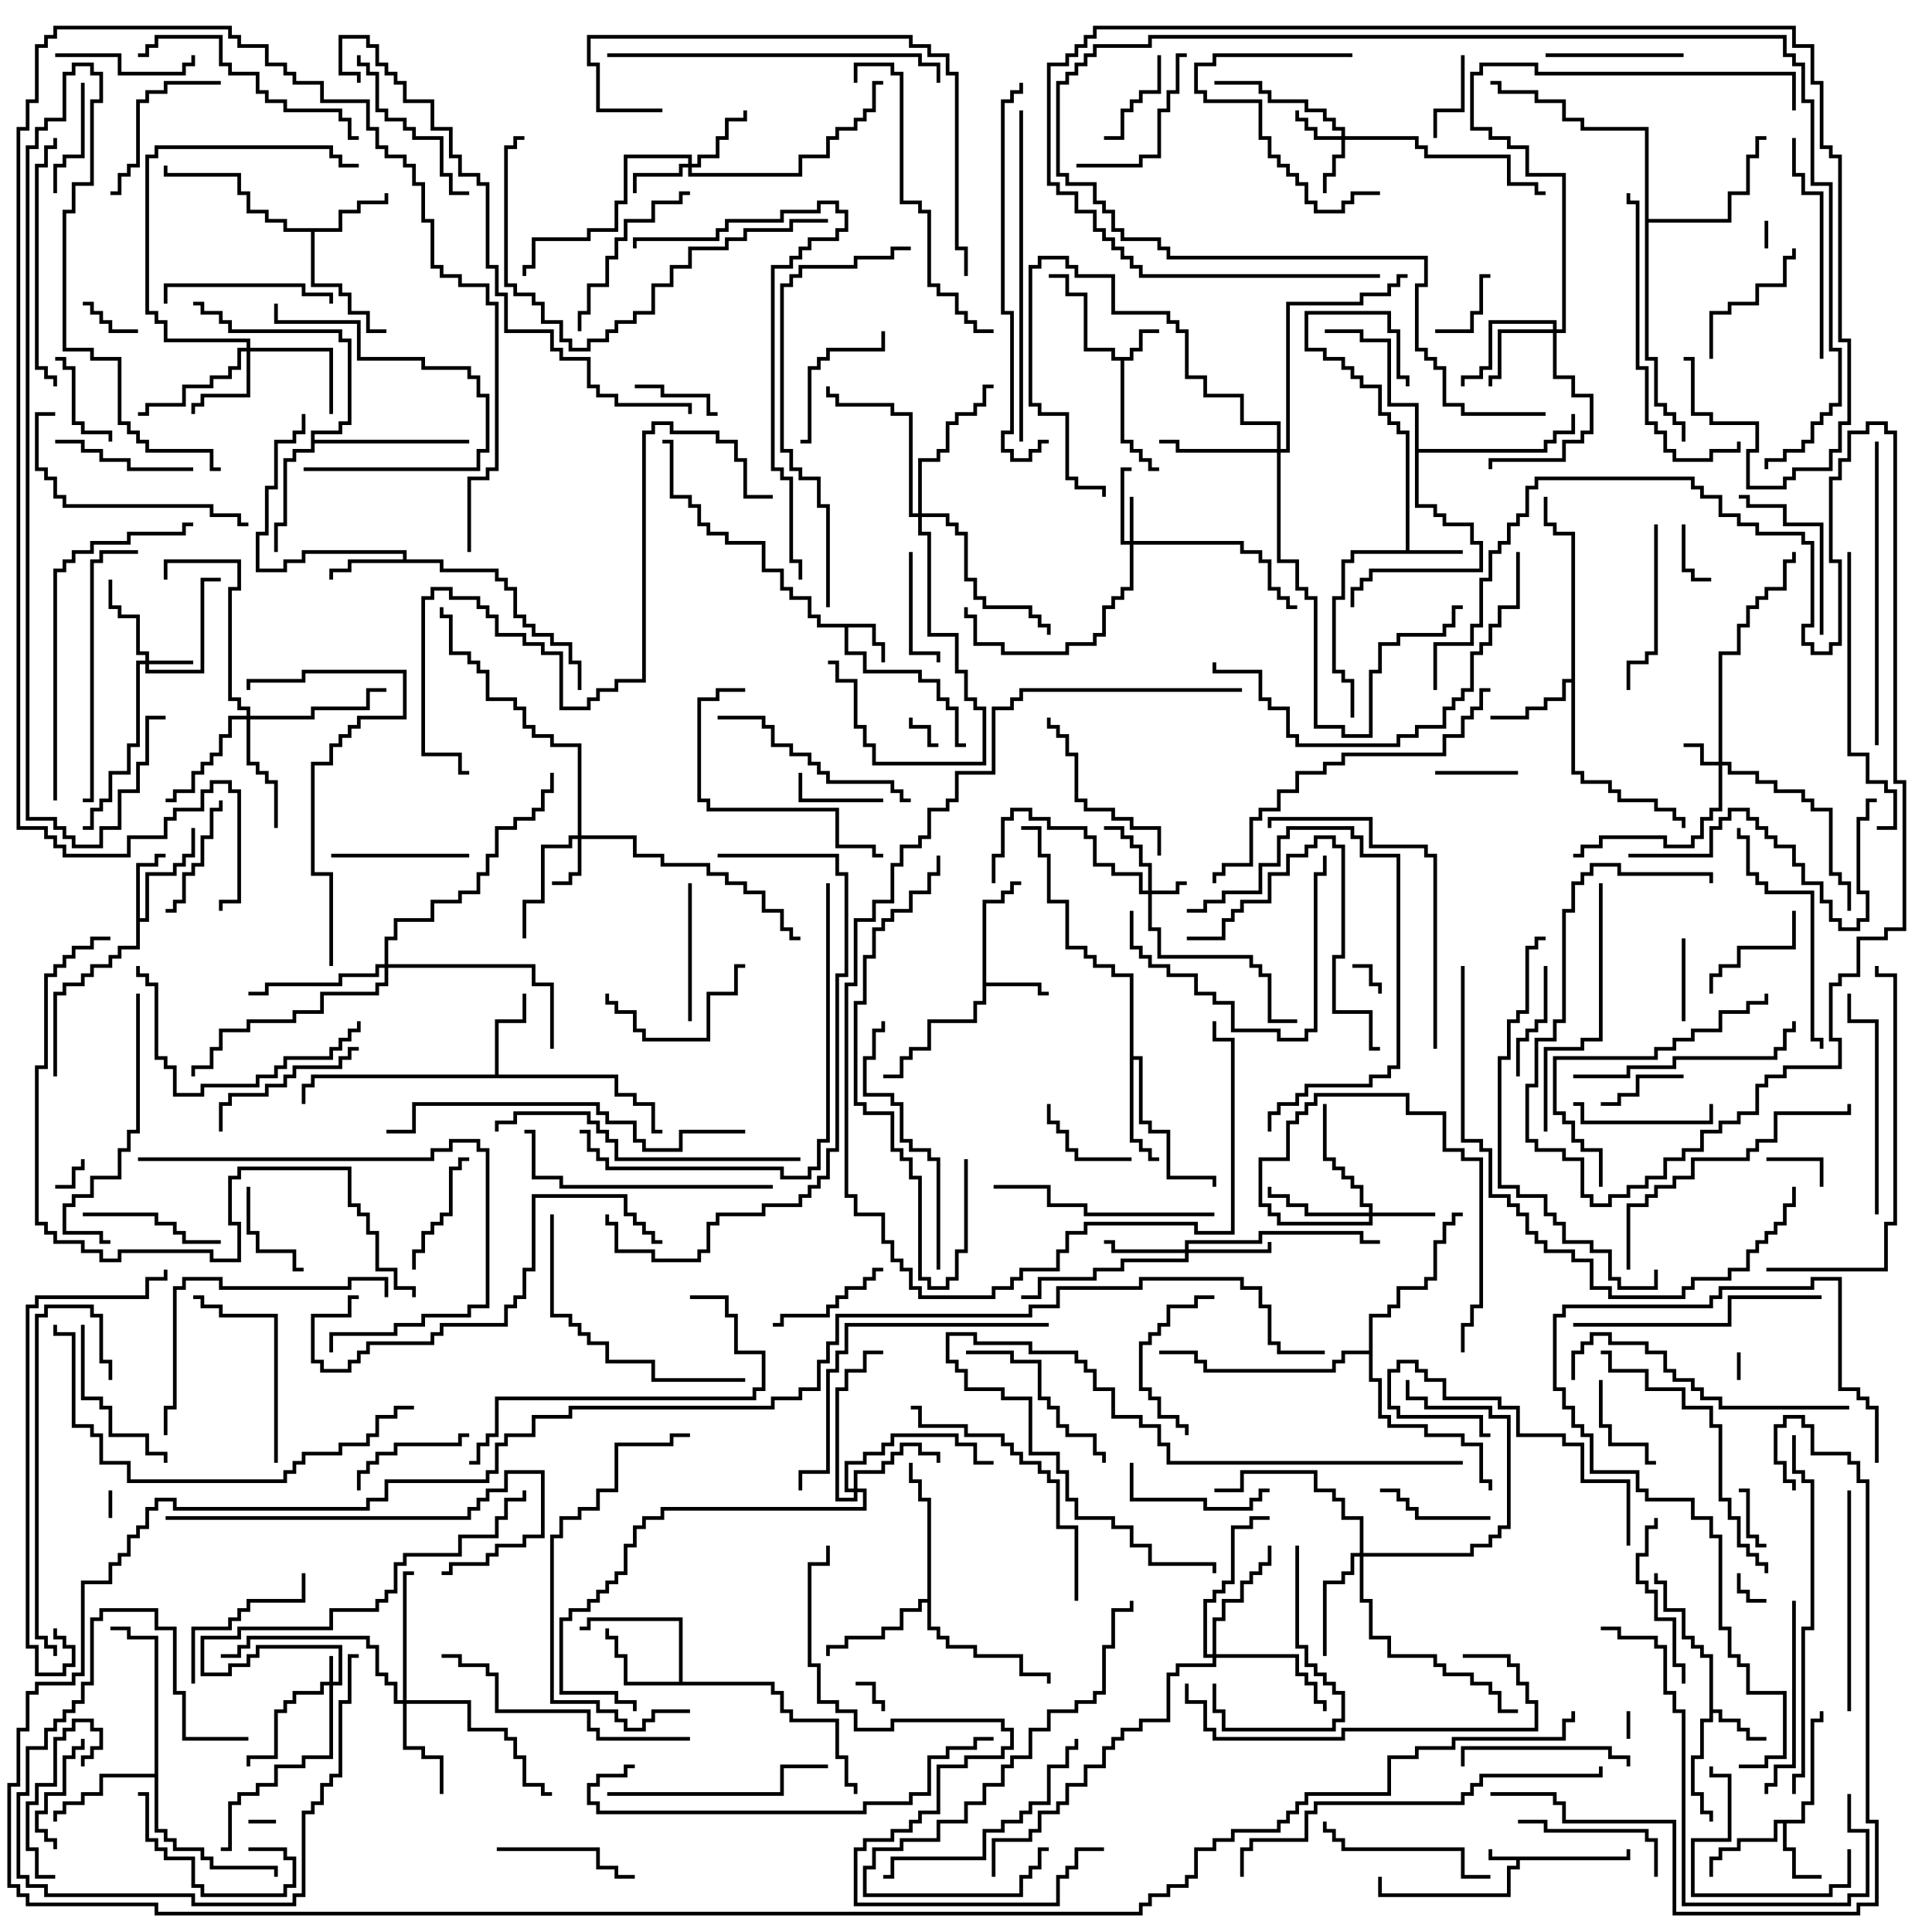 <svg version="1.1" width="105" height="105" xmlns="http://www.w3.org/2000/svg"><path d="M88.4,100.9L88.4,100.5L88.6,100.5L88.6,101.1L82.6,101.1L82.6,101.6L82.1,101.6L82.1,103.1L74.9,103.1L74.9,102L75.1,102L75.1,102.9L81.9,102.9L81.9,101.4L82.4,101.4L82.4,101.1L80.9,101.1L80.9,100.5L81.1,100.5L81.1,100.9z" stroke="none"/><path d="M61.4,19.4L61.4,18.9L61.9,18.9L61.9,17.9L63,17.9L63,18.1L62.1,18.1L62.1,19.1L61.6,19.1L61.6,19.6L61.1,19.6L61.1,23.9L61.6,23.9L61.6,24.4L62.1,24.4L62.1,24.9L62.6,24.9L62.6,25.4L63,25.4L63,25.6L62.4,25.6L62.4,25.1L61.9,25.1L61.9,24.6L61.4,24.6L61.4,24.1L60.9,24.1L60.9,19.6L60.4,19.6L60.4,19.1L58.9,19.1L58.9,16.1L57.9,16.1L57.9,15.1L57,15.1L57,14.9L58.1,14.9L58.1,15.9L59.1,15.9L59.1,18.9L60.6,18.9L60.6,19.4z" stroke="none"/><path d="M47.6,33.9L47.6,34.9L48.1,34.9L48.1,36L47.9,36L47.9,35.1L47.4,35.1L47.4,34.1L46.1,34.1L46.1,35.4L47.1,35.4L47.1,36.4L50.1,36.4L50.1,36.9L51.1,36.9L51.1,37.9L51.6,37.9L51.6,38.4L52.1,38.4L52.1,40.4L52.5,40.4L52.5,40.6L51.9,40.6L51.9,38.6L51.4,38.6L51.4,38.1L50.9,38.1L50.9,37.1L49.9,37.1L49.9,36.6L46.9,36.6L46.9,35.6L45.9,35.6L45.9,34.1L44.4,34.1L44.4,33.6L43.9,33.6L43.9,32.6L42.9,32.6L42.9,32.1L42.4,32.1L42.4,31.1L41.4,31.1L41.4,29.6L39.4,29.6L39.4,29.1L38.4,29.1L38.4,28.6L37.9,28.6L37.9,27.6L37.4,27.6L37.4,27.1L36.4,27.1L36.4,24.1L36,24.1L36,23.9L36.6,23.9L36.6,26.9L37.6,26.9L37.6,27.4L38.1,27.4L38.1,28.4L38.6,28.4L38.6,28.9L39.6,28.9L39.6,29.4L41.6,29.4L41.6,30.9L42.6,30.9L42.6,31.9L43.1,31.9L43.1,32.4L44.1,32.4L44.1,33.4L44.6,33.4L44.6,33.9z" stroke="none"/><path d="M76.4,29.9L76.4,23.6L75.9,23.6L75.9,23.1L75.4,23.1L75.4,22.6L74.9,22.6L74.9,21.1L73.9,21.1L73.9,20.6L73.4,20.6L73.4,20.1L72.9,20.1L72.9,19.6L71.9,19.6L71.9,19.1L70.9,19.1L70.9,16.9L75.6,16.9L75.6,17.9L76.1,17.9L76.1,20.4L76.6,20.4L76.6,21L76.4,21L76.4,20.6L75.9,20.6L75.9,18.1L75.4,18.1L75.4,17.1L71.1,17.1L71.1,18.9L72.1,18.9L72.1,19.4L73.1,19.4L73.1,19.9L73.6,19.9L73.6,20.4L74.1,20.4L74.1,20.9L75.1,20.9L75.1,22.4L75.6,22.4L75.6,22.9L76.1,22.9L76.1,23.4L76.6,23.4L76.6,29.9L79.5,29.9L79.5,30.1L73.6,30.1L73.6,30.6L73.1,30.6L73.1,32.6L72.6,32.6L72.6,36.4L73.1,36.4L73.1,36.9L73.6,36.9L73.6,39L73.4,39L73.4,37.1L72.9,37.1L72.9,36.6L72.4,36.6L72.4,32.4L72.9,32.4L72.9,30.4L73.4,30.4L73.4,29.9z" stroke="none"/><path d="M92.9,90.1L92.4,90.1L92.4,89.6L91.9,89.6L91.9,89.1L91.4,89.1L91.4,87.6L90.4,87.6L90.4,86.1L89.9,86.1L89.9,85.5L90.1,85.5L90.1,85.9L90.6,85.9L90.6,87.4L91.6,87.4L91.6,88.9L92.1,88.9L92.1,89.4L92.6,89.4L92.6,89.9L93.1,89.9L93.1,92.9L93.6,92.9L93.6,93.4L94.6,93.4L94.6,93.9L95.1,93.9L95.1,94.4L96,94.4L96,94.6L94.9,94.6L94.9,94.1L94.4,94.1L94.4,93.6L93.4,93.6L93.4,93.1L93.1,93.1L93.1,93.6L92.6,93.6L92.6,95.6L92.1,95.6L92.1,97.4L92.6,97.4L92.6,98.4L93.1,98.4L93.1,99L92.9,99L92.9,98.6L92.4,98.6L92.4,97.6L91.9,97.6L91.9,95.4L92.4,95.4L92.4,93.4L92.9,93.4z" stroke="none"/><path d="M53.4,48.9L54.4,48.9L54.4,48.4L54.9,48.4L54.9,47.9L55.5,47.9L55.5,48.1L55.1,48.1L55.1,48.6L54.6,48.6L54.6,49.1L53.6,49.1L53.6,53.4L56.6,53.4L56.6,53.9L57,53.9L57,54.1L56.4,54.1L56.4,53.6L53.6,53.6L53.6,54.6L53.1,54.6L53.1,55.6L50.6,55.6L50.6,57.1L49.6,57.1L49.6,57.6L49.1,57.6L49.1,58.6L48,58.6L48,58.4L48.9,58.4L48.9,57.4L49.4,57.4L49.4,56.9L50.4,56.9L50.4,55.4L52.9,55.4L52.9,54.4L53.4,54.4z" stroke="none"/><path d="M97.9,98.9L97.9,97.9L98.4,97.9L98.4,93.4L98.9,93.4L98.9,93L99.1,93L99.1,93.6L98.6,93.6L98.6,98.1L98.1,98.1L98.1,99.1L97.1,99.1L97.1,100.4L97.6,100.4L97.6,101.9L99,101.9L99,102.1L97.4,102.1L97.4,100.6L96.9,100.6L96.9,99.1L96.6,99.1L96.6,100.1L94.6,100.1L94.6,100.6L93.6,100.6L93.6,101.1L93.1,101.1L93.1,102L92.9,102L92.9,100.9L93.4,100.9L93.4,100.4L94.4,100.4L94.4,99.9L96.4,99.9L96.4,98.9z" stroke="none"/><path d="M7.4,46.9L8.4,46.9L8.4,46.4L9,46.4L9,46.6L8.6,46.6L8.6,47.1L7.6,47.1L7.6,49.9L7.9,49.9L7.9,47.4L9.4,47.4L9.4,46.9L9.9,46.9L9.9,46.4L10.4,46.4L10.4,45L10.6,45L10.6,46.6L10.1,46.6L10.1,47.1L9.6,47.1L9.6,47.6L8.1,47.6L8.1,50.1L7.6,50.1L7.6,51.6L6.6,51.6L6.6,52.1L6.1,52.1L6.1,52.6L5.1,52.6L5.1,53.1L4.6,53.1L4.6,53.6L3.6,53.6L3.6,54.1L3.1,54.1L3.1,58.5L2.9,58.5L2.9,53.9L3.4,53.9L3.4,53.4L4.4,53.4L4.4,52.9L4.9,52.9L4.9,52.4L5.9,52.4L5.9,51.9L6.4,51.9L6.4,51.4L7.4,51.4z" stroke="none"/><path d="M21.9,30.4L21.9,30.1L16.6,30.1L16.6,30.6L15.6,30.6L15.6,31.1L13.9,31.1L13.9,28.9L14.4,28.9L14.4,26.4L14.9,26.4L14.9,23.9L15.9,23.9L15.9,23.4L16.4,23.4L16.4,22.5L16.6,22.5L16.6,23.6L16.1,23.6L16.1,24.1L15.1,24.1L15.1,26.6L14.6,26.6L14.6,29.1L14.1,29.1L14.1,30.9L15.4,30.9L15.4,30.4L16.4,30.4L16.4,29.9L22.1,29.9L22.1,30.4L24.1,30.4L24.1,30.9L27.1,30.9L27.1,31.4L27.6,31.4L27.6,31.9L28.1,31.9L28.1,33.4L28.6,33.4L28.6,33.9L29.1,33.9L29.1,34.4L30.1,34.4L30.1,34.9L31.1,34.9L31.1,35.9L31.6,35.9L31.6,37.5L31.4,37.5L31.4,36.1L30.9,36.1L30.9,35.1L29.9,35.1L29.9,34.6L28.9,34.6L28.9,34.1L28.4,34.1L28.4,33.6L27.9,33.6L27.9,32.1L27.4,32.1L27.4,31.6L26.9,31.6L26.9,31.1L23.9,31.1L23.9,30.6L19.1,30.6L19.1,31.1L18.1,31.1L18.1,31.5L17.9,31.5L17.9,30.9L18.9,30.9L18.9,30.4z" stroke="none"/><path d="M18.4,12.4L18.4,11.4L19.4,11.4L19.4,10.9L20.9,10.9L20.9,10.5L21.1,10.5L21.1,11.1L19.6,11.1L19.6,11.6L18.6,11.6L18.6,12.6L17.1,12.6L17.1,15.4L18.6,15.4L18.6,15.9L19.1,15.9L19.1,16.9L20.1,16.9L20.1,17.9L21,17.9L21,18.1L19.9,18.1L19.9,17.1L18.9,17.1L18.9,16.1L18.4,16.1L18.4,15.6L16.9,15.6L16.9,12.6L15.4,12.6L15.4,12.1L14.4,12.1L14.4,11.6L13.4,11.6L13.4,10.6L12.9,10.6L12.9,9.6L8.9,9.6L8.9,9L9.1,9L9.1,9.4L13.1,9.4L13.1,10.4L13.6,10.4L13.6,11.4L14.6,11.4L14.6,11.9L15.6,11.9L15.6,12.4z" stroke="none"/><path d="M26.9,58.4L26.9,55.4L28.4,55.4L28.4,54L28.6,54L28.6,55.6L27.1,55.6L27.1,58.4L33.6,58.4L33.6,59.4L34.6,59.4L34.6,59.9L35.6,59.9L35.6,61.4L36,61.4L36,61.6L35.4,61.6L35.4,60.1L34.4,60.1L34.4,59.6L33.4,59.6L33.4,58.6L17.1,58.6L17.1,59.1L16.6,59.1L16.6,60L16.4,60L16.4,58.9L16.9,58.9L16.9,58.4z" stroke="none"/><path d="M85.4,36.9L85.4,29.1L84.4,29.1L84.4,28.6L83.9,28.6L83.9,27L84.1,27L84.1,28.4L84.6,28.4L84.6,28.9L85.6,28.9L85.6,41.9L86.1,41.9L86.1,42.4L87.6,42.4L87.6,42.9L88.1,42.9L88.1,43.4L90.1,43.4L90.1,43.9L91.1,43.9L91.1,44.4L91.6,44.4L91.6,45L91.4,45L91.4,44.6L90.9,44.6L90.9,44.1L89.9,44.1L89.9,43.6L87.9,43.6L87.9,43.1L87.4,43.1L87.4,42.6L85.9,42.6L85.9,42.1L85.4,42.1L85.4,37.1L85.1,37.1L85.1,38.1L84.1,38.1L84.1,38.6L83.1,38.6L83.1,39.1L81,39.1L81,38.9L82.9,38.9L82.9,38.4L83.9,38.4L83.9,37.9L84.9,37.9L84.9,36.9z" stroke="none"/><path d="M36.9,91.4L36.9,88.1L32.1,88.1L32.1,88.6L31.5,88.6L31.5,88.4L31.9,88.4L31.9,87.9L37.1,87.9L37.1,91.4L42.1,91.4L42.1,91.9L42.6,91.9L42.6,92.9L43.1,92.9L43.1,93.4L45.6,93.4L45.6,95.4L46.1,95.4L46.1,96.9L46.6,96.9L46.6,97.5L46.4,97.5L46.4,97.1L45.9,97.1L45.9,95.6L45.4,95.6L45.4,93.6L42.9,93.6L42.9,93.1L42.4,93.1L42.4,92.1L41.9,92.1L41.9,91.6L33.9,91.6L33.9,90.1L33.4,90.1L33.4,89.1L32.9,89.1L32.9,88.5L33.1,88.5L33.1,88.9L33.6,88.9L33.6,89.9L34.1,89.9L34.1,91.4z" stroke="none"/><path d="M61.4,53.1L60.4,53.1L60.4,52.6L59.4,52.6L59.4,52.1L58.9,52.1L58.9,51.6L57.9,51.6L57.9,49.1L56.9,49.1L56.9,46.6L56.4,46.6L56.4,45.1L55.5,45.1L55.5,44.9L56.6,44.9L56.6,46.4L57.1,46.4L57.1,48.9L58.1,48.9L58.1,51.4L59.1,51.4L59.1,51.9L59.6,51.9L59.6,52.4L60.6,52.4L60.6,52.9L61.6,52.9L61.6,57.4L62.1,57.4L62.1,60.9L62.6,60.9L62.6,61.4L63.6,61.4L63.6,63.9L66.1,63.9L66.1,64.5L65.9,64.5L65.9,64.1L63.4,64.1L63.4,61.6L62.4,61.6L62.4,61.1L61.9,61.1L61.9,57.6L61.6,57.6L61.6,61.9L62.1,61.9L62.1,62.4L62.6,62.4L62.6,62.9L63,62.9L63,63.1L62.4,63.1L62.4,62.6L61.9,62.6L61.9,62.1L61.4,62.1z" stroke="none"/><path d="M8.4,96.4L8.4,89.1L6.9,89.1L6.9,88.6L6,88.6L6,88.4L7.1,88.4L7.1,88.9L8.6,88.9L8.6,99.4L9.1,99.4L9.1,99.9L9.6,99.9L9.6,100.4L11.1,100.4L11.1,100.9L11.6,100.9L11.6,101.4L15.1,101.4L15.1,102L14.9,102L14.9,101.6L11.4,101.6L11.4,101.1L10.9,101.1L10.9,100.6L9.4,100.6L9.4,100.1L8.9,100.1L8.9,99.6L8.4,99.6L8.4,96.6L5.6,96.6L5.6,97.6L4.6,97.6L4.6,98.1L3.6,98.1L3.6,98.6L3.1,98.6L3.1,99L2.9,99L2.9,98.4L3.4,98.4L3.4,97.9L4.4,97.9L4.4,97.4L5.4,97.4L5.4,96.4z" stroke="none"/><path d="M50.4,86.9L50.4,81.6L49.9,81.6L49.9,80.6L49.4,80.6L49.4,79.5L49.6,79.5L49.6,80.4L50.1,80.4L50.1,81.4L50.6,81.4L50.6,88.4L51.1,88.4L51.1,88.9L51.6,88.9L51.6,89.4L53.1,89.4L53.1,89.9L55.6,89.9L55.6,90.9L57.1,90.9L57.1,91.5L56.9,91.5L56.9,91.1L55.4,91.1L55.4,90.1L52.9,90.1L52.9,89.6L51.4,89.6L51.4,89.1L50.9,89.1L50.9,88.6L50.4,88.6L50.4,87.1L50.1,87.1L50.1,87.6L49.1,87.6L49.1,88.6L48.1,88.6L48.1,89.1L46.1,89.1L46.1,89.6L45.1,89.6L45.1,90L44.9,90L44.9,89.4L45.9,89.4L45.9,88.9L47.9,88.9L47.9,88.4L48.9,88.4L48.9,87.4L49.9,87.4L49.9,86.9z" stroke="none"/><path d="M16.9,23.4L18.4,23.4L18.4,22.9L18.9,22.9L18.9,18.6L18.4,18.6L18.4,18.1L12.4,18.1L12.4,17.6L11.9,17.6L11.9,17.1L10.9,17.1L10.9,16.6L10.5,16.6L10.5,16.4L11.1,16.4L11.1,16.9L12.1,16.9L12.1,17.4L12.6,17.4L12.6,17.9L18.6,17.9L18.6,18.4L19.1,18.4L19.1,23.1L18.6,23.1L18.6,23.6L17.1,23.6L17.1,23.9L25.5,23.9L25.5,24.1L17.1,24.1L17.1,24.6L16.1,24.6L16.1,25.1L15.6,25.1L15.6,28.6L15.1,28.6L15.1,30L14.9,30L14.9,28.4L15.4,28.4L15.4,24.9L15.9,24.9L15.9,24.4L16.9,24.4z" stroke="none"/><path d="M89.4,7.1L85.9,7.1L85.9,6.6L84.9,6.6L84.9,5.6L83.4,5.6L83.4,5.1L81.4,5.1L81.4,4.6L81,4.6L81,4.4L81.6,4.4L81.6,4.9L83.6,4.9L83.6,5.4L85.1,5.4L85.1,6.4L86.1,6.4L86.1,6.9L89.6,6.9L89.6,11.9L93.9,11.9L93.9,10.4L94.9,10.4L94.9,8.4L95.4,8.4L95.4,7.4L96,7.4L96,7.6L95.6,7.6L95.6,8.6L95.1,8.6L95.1,10.6L94.1,10.6L94.1,12.1L89.6,12.1L89.6,19.4L90.1,19.4L90.1,21.9L90.6,21.9L90.6,22.4L91.1,22.4L91.1,22.9L91.6,22.9L91.6,24L91.4,24L91.4,23.1L90.9,23.1L90.9,22.6L90.4,22.6L90.4,22.1L89.9,22.1L89.9,19.6L89.4,19.6z" stroke="none"/><path d="M76.9,22.1L75.4,22.1L75.4,18.6L73.9,18.6L73.9,18.1L72,18.1L72,17.9L74.1,17.9L74.1,18.4L75.6,18.4L75.6,21.9L77.1,21.9L77.1,24.4L83.9,24.4L83.9,23.9L84.4,23.9L84.4,23.4L85.4,23.4L85.4,22.5L85.6,22.5L85.6,23.6L84.6,23.6L84.6,24.1L84.1,24.1L84.1,24.6L77.1,24.6L77.1,27.4L78.1,27.4L78.1,27.9L78.6,27.9L78.6,28.4L80.1,28.4L80.1,29.4L80.6,29.4L80.6,31.1L74.6,31.1L74.6,31.6L74.1,31.6L74.1,32.1L73.6,32.1L73.6,33L73.4,33L73.4,31.9L73.9,31.9L73.9,31.4L74.4,31.4L74.4,30.9L80.4,30.9L80.4,29.6L79.9,29.6L79.9,28.6L78.4,28.6L78.4,28.1L77.9,28.1L77.9,27.6L76.9,27.6z" stroke="none"/><path d="M74.4,73.4L74.4,71.4L75.4,71.4L75.4,70.9L75.9,70.9L75.9,69.9L77.4,69.9L77.4,69.4L77.9,69.4L77.9,67.4L78.4,67.4L78.4,66.4L78.9,66.4L78.9,65.9L79.5,65.9L79.5,66.1L79.1,66.1L79.1,66.6L78.6,66.6L78.6,67.6L78.1,67.6L78.1,69.6L77.6,69.6L77.6,70.1L76.1,70.1L76.1,71.1L75.6,71.1L75.6,71.6L74.6,71.6L74.6,74.9L75.1,74.9L75.1,76.9L75.6,76.9L75.6,77.4L77.6,77.4L77.6,77.9L79.6,77.9L79.6,78.4L80.6,78.4L80.6,80.4L81.1,80.4L81.1,81L80.9,81L80.9,80.6L80.4,80.6L80.4,78.6L79.4,78.6L79.4,78.1L77.4,78.1L77.4,77.6L75.4,77.6L75.4,77.1L74.9,77.1L74.9,75.1L74.4,75.1L74.4,73.6L73.1,73.6L73.1,74.1L72.6,74.1L72.6,74.6L65.4,74.6L65.4,74.1L64.9,74.1L64.9,73.6L63,73.6L63,73.4L65.1,73.4L65.1,73.9L65.6,73.9L65.6,74.4L72.4,74.4L72.4,73.9L72.9,73.9L72.9,73.4z" stroke="none"/><path d="M17.9,91.4L17.9,90L18.1,90L18.1,91.4L18.4,91.4L18.4,89.6L14.1,89.6L14.1,90.1L13.6,90.1L13.6,90.6L12.6,90.6L12.6,91.1L10.9,91.1L10.9,88.9L12.9,88.9L12.9,88.4L17.9,88.4L17.9,87.4L20.4,87.4L20.4,86.9L20.9,86.9L20.9,86.4L21.4,86.4L21.4,84.9L21.9,84.9L21.9,84.4L24.9,84.4L24.9,83.4L26.9,83.4L26.9,82.4L27.4,82.4L27.4,81.4L28.4,81.4L28.4,81L28.6,81L28.6,81.6L27.6,81.6L27.6,82.6L27.1,82.6L27.1,83.6L25.1,83.6L25.1,84.6L22.1,84.6L22.1,85.1L21.6,85.1L21.6,86.6L21.1,86.6L21.1,87.1L20.6,87.1L20.6,87.6L18.1,87.6L18.1,88.6L13.1,88.6L13.1,89.1L11.1,89.1L11.1,90.9L12.4,90.9L12.4,90.4L13.4,90.4L13.4,89.9L13.9,89.9L13.9,89.4L18.6,89.4L18.6,91.6L18.1,91.6L18.1,95.6L16.6,95.6L16.6,96.1L15.1,96.1L15.1,97.1L14.1,97.1L14.1,97.6L13.1,97.6L13.1,98.1L12.6,98.1L12.6,100.6L12,100.6L12,100.4L12.4,100.4L12.4,97.9L12.9,97.9L12.9,97.4L13.9,97.4L13.9,96.9L14.9,96.9L14.9,95.9L16.4,95.9L16.4,95.4L17.9,95.4L17.9,91.6L17.6,91.6L17.6,92.1L16.1,92.1L16.1,92.6L15.6,92.6L15.6,93.1L15.1,93.1L15.1,95.6L13.6,95.6L13.6,96L13.4,96L13.4,95.4L14.9,95.4L14.9,92.9L15.4,92.9L15.4,92.4L15.9,92.4L15.9,91.9L17.4,91.9L17.4,91.4z" stroke="none"/><path d="M62.4,48.4L62.4,47.1L61.9,47.1L61.9,46.1L61.4,46.1L61.4,45.6L60.9,45.6L60.9,45.1L60,45.1L60,44.9L61.1,44.9L61.1,45.4L61.6,45.4L61.6,45.9L62.1,45.9L62.1,46.9L62.6,46.9L62.6,48.4L63.9,48.4L63.9,47.9L64.5,47.9L64.5,48.1L64.1,48.1L64.1,48.6L62.6,48.6L62.6,50.4L63.1,50.4L63.1,51.9L68.1,51.9L68.1,52.4L68.6,52.4L68.6,52.9L69.1,52.9L69.1,55.4L70.5,55.4L70.5,55.6L68.9,55.6L68.9,53.1L68.4,53.1L68.4,52.6L67.9,52.6L67.9,52.1L62.9,52.1L62.9,50.6L62.4,50.6L62.4,48.6L61.9,48.6L61.9,47.6L60.4,47.6L60.4,47.1L59.4,47.1L59.4,45.6L58.9,45.6L58.9,45.1L56.9,45.1L56.9,44.6L55.9,44.6L55.9,44.1L55.1,44.1L55.1,44.6L54.6,44.6L54.6,46.6L54.1,46.6L54.1,48L53.9,48L53.9,46.4L54.4,46.4L54.4,44.4L54.9,44.4L54.9,43.9L56.1,43.9L56.1,44.4L57.1,44.4L57.1,44.9L59.1,44.9L59.1,45.4L59.6,45.4L59.6,46.9L60.6,46.9L60.6,47.4L62.1,47.4L62.1,48.4z" stroke="none"/><path d="M93.4,41.4L93.4,35.4L94.4,35.4L94.4,33.9L94.9,33.9L94.9,32.9L95.4,32.9L95.4,32.4L95.9,32.4L95.9,31.9L96.9,31.9L96.9,30.4L97.4,30.4L97.4,30L97.6,30L97.6,30.6L97.1,30.6L97.1,32.1L96.1,32.1L96.1,32.6L95.6,32.6L95.6,33.1L95.1,33.1L95.1,34.1L94.6,34.1L94.6,35.6L93.6,35.6L93.6,41.4L94.1,41.4L94.1,41.9L95.6,41.9L95.6,42.4L96.6,42.4L96.6,42.9L98.1,42.9L98.1,43.4L98.6,43.4L98.6,43.9L99.6,43.9L99.6,47.4L100.1,47.4L100.1,47.9L100.6,47.9L100.6,49.5L100.4,49.5L100.4,48.1L99.9,48.1L99.9,47.6L99.4,47.6L99.4,44.1L98.4,44.1L98.4,43.6L97.9,43.6L97.9,43.1L96.4,43.1L96.4,42.6L95.4,42.6L95.4,42.1L93.9,42.1L93.9,41.6L93.6,41.6L93.6,44.1L93.1,44.1L93.1,44.6L92.6,44.6L92.6,45.6L92.1,45.6L92.1,46.1L90.4,46.1L90.4,45.6L87.1,45.6L87.1,46.1L86.1,46.1L86.1,46.6L85.5,46.6L85.5,46.4L85.9,46.4L85.9,45.9L86.9,45.9L86.9,45.4L90.6,45.4L90.6,45.9L91.9,45.9L91.9,45.4L92.4,45.4L92.4,44.4L92.9,44.4L92.9,43.9L93.4,43.9L93.4,41.6L92.4,41.6L92.4,40.6L91.5,40.6L91.5,40.4L92.6,40.4L92.6,41.4z" stroke="none"/><path d="M7.9,35.9L7.9,35.6L7.4,35.6L7.4,33.6L6.4,33.6L6.4,33.1L5.9,33.1L5.9,31.5L6.1,31.5L6.1,32.9L6.6,32.9L6.6,33.4L7.6,33.4L7.6,35.4L8.1,35.4L8.1,35.9L10.5,35.9L10.5,36.1L8.1,36.1L8.1,36.4L10.9,36.4L10.9,31.4L12,31.4L12,31.6L11.1,31.6L11.1,36.6L7.9,36.6L7.9,36.1L7.6,36.1L7.6,40.6L7.1,40.6L7.1,42.1L6.1,42.1L6.1,43.6L5.6,43.6L5.6,44.1L5.1,44.1L5.1,45.1L4.5,45.1L4.5,44.9L4.9,44.9L4.9,43.9L5.4,43.9L5.4,43.4L5.9,43.4L5.9,41.9L6.9,41.9L6.9,40.4L7.4,40.4L7.4,35.9z" stroke="none"/><path d="M61.4,29.4L61.4,27L61.6,27L61.6,29.4L67.6,29.4L67.6,29.9L68.6,29.9L68.6,30.4L69.1,30.4L69.1,31.9L69.6,31.9L69.6,32.4L70.1,32.4L70.1,32.9L70.5,32.9L70.5,33.1L69.9,33.1L69.9,32.6L69.4,32.6L69.4,32.1L68.9,32.1L68.9,30.6L68.4,30.6L68.4,30.1L67.4,30.1L67.4,29.6L61.6,29.6L61.6,32.1L61.1,32.1L61.1,32.6L60.6,32.6L60.6,33.1L60.1,33.1L60.1,34.6L59.6,34.6L59.6,35.1L58.1,35.1L58.1,35.6L54.4,35.6L54.4,35.1L52.9,35.1L52.9,33.6L52.4,33.6L52.4,33L52.6,33L52.6,33.4L53.1,33.4L53.1,34.9L54.6,34.9L54.6,35.4L57.9,35.4L57.9,34.9L59.4,34.9L59.4,34.4L59.9,34.4L59.9,32.9L60.4,32.9L60.4,32.4L60.9,32.4L60.9,31.9L61.4,31.9L61.4,29.6L60.9,29.6L60.9,25.4L61.5,25.4L61.5,25.6L61.1,25.6L61.1,29.4z" stroke="none"/><path d="M72.9,7.4L72.9,7.1L72.4,7.1L72.4,6.6L71.9,6.6L71.9,6.1L70.9,6.1L70.9,5.6L68.9,5.6L68.9,5.1L68.4,5.1L68.4,4.6L66,4.6L66,4.4L68.6,4.4L68.6,4.9L69.1,4.9L69.1,5.4L71.1,5.4L71.1,5.9L72.1,5.9L72.1,6.4L72.6,6.4L72.6,6.9L73.1,6.9L73.1,7.4L77.1,7.4L77.1,7.9L77.6,7.9L77.6,8.4L82.1,8.4L82.1,9.9L83.6,9.9L83.6,10.4L84,10.4L84,10.6L83.4,10.6L83.4,10.1L81.9,10.1L81.9,8.6L77.4,8.6L77.4,8.1L76.9,8.1L76.9,7.6L73.1,7.6L73.1,8.6L72.6,8.6L72.6,9.6L72.1,9.6L72.1,10.5L71.9,10.5L71.9,9.4L72.4,9.4L72.4,8.4L72.9,8.4L72.9,7.6L71.4,7.6L71.4,7.1L70.9,7.1L70.9,6.6L70.4,6.6L70.4,6L70.6,6L70.6,6.4L71.1,6.4L71.1,6.9L71.6,6.9L71.6,7.4z" stroke="none"/><path d="M31.4,45.4L31.4,40.6L29.9,40.6L29.9,40.1L28.9,40.1L28.9,39.6L28.4,39.6L28.4,38.6L27.9,38.6L27.9,38.1L26.4,38.1L26.4,36.6L25.9,36.6L25.9,36.1L25.4,36.1L25.4,35.6L24.4,35.6L24.4,33.6L23.9,33.6L23.9,33L24.1,33L24.1,33.4L24.6,33.4L24.6,35.4L25.6,35.4L25.6,35.9L26.1,35.9L26.1,36.4L26.6,36.4L26.6,37.9L28.1,37.9L28.1,38.4L28.6,38.4L28.6,39.4L29.1,39.4L29.1,39.9L30.1,39.9L30.1,40.4L31.6,40.4L31.6,45.4L34.6,45.4L34.6,46.4L36.1,46.4L36.1,46.9L38.6,46.9L38.6,47.4L39.6,47.4L39.6,47.9L40.6,47.9L40.6,48.4L41.6,48.4L41.6,49.4L42.6,49.4L42.6,50.4L43.1,50.4L43.1,50.9L43.5,50.9L43.5,51.1L42.9,51.1L42.9,50.6L42.4,50.6L42.4,49.6L41.4,49.6L41.4,48.6L40.4,48.6L40.4,48.1L39.4,48.1L39.4,47.6L38.4,47.6L38.4,47.1L35.9,47.1L35.9,46.6L34.4,46.6L34.4,45.6L31.6,45.6L31.6,47.6L31.1,47.6L31.1,48.1L30,48.1L30,47.9L30.9,47.9L30.9,47.4L31.4,47.4L31.4,45.6L31.1,45.6L31.1,46.1L29.6,46.1L29.6,49.1L28.6,49.1L28.6,51L28.4,51L28.4,48.9L29.4,48.9L29.4,45.9L30.9,45.9L30.9,45.4z" stroke="none"/><path d="M37.4,8.9L37.4,8.6L34.1,8.6L34.1,11.1L33.6,11.1L33.6,12.6L32.1,12.6L32.1,13.1L29.1,13.1L29.1,14.6L28.6,14.6L28.6,15L28.4,15L28.4,14.4L28.9,14.4L28.9,12.9L31.9,12.9L31.9,12.4L33.4,12.4L33.4,10.9L33.9,10.9L33.9,8.4L37.6,8.4L37.6,8.9L37.9,8.9L37.9,8.4L38.9,8.4L38.9,7.4L39.4,7.4L39.4,6.4L40.4,6.4L40.4,6L40.6,6L40.6,6.6L39.6,6.6L39.6,7.6L39.1,7.6L39.1,8.6L38.1,8.6L38.1,9.1L37.6,9.1L37.6,9.4L43.4,9.4L43.4,8.4L44.9,8.4L44.9,7.4L45.4,7.4L45.4,6.9L46.4,6.9L46.4,6.4L46.9,6.4L46.9,5.9L47.4,5.9L47.4,4.4L48,4.4L48,4.6L47.6,4.6L47.6,6.1L47.1,6.1L47.1,6.6L46.6,6.6L46.6,7.1L45.6,7.1L45.6,7.6L45.1,7.6L45.1,8.6L43.6,8.6L43.6,9.6L37.4,9.6L37.4,9.1L37.1,9.1L37.1,9.6L34.6,9.6L34.6,10.5L34.4,10.5L34.4,9.4L36.9,9.4L36.9,8.9z" stroke="none"/><path d="M74.4,65.9L74.4,65.6L73.9,65.6L73.9,64.6L73.4,64.6L73.4,64.1L72.9,64.1L72.9,63.6L72.4,63.6L72.4,63.1L71.9,63.1L71.9,60L72.1,60L72.1,62.9L72.6,62.9L72.6,63.4L73.1,63.4L73.1,63.9L73.6,63.9L73.6,64.4L74.1,64.4L74.1,65.4L74.6,65.4L74.6,65.9L78,65.9L78,66.1L74.6,66.1L74.6,66.6L69.4,66.6L69.4,66.1L68.9,66.1L68.9,65.6L68.4,65.6L68.4,62.9L69.9,62.9L69.9,60.9L70.4,60.9L70.4,60.4L70.9,60.4L70.9,59.9L71.4,59.9L71.4,59.4L76.6,59.4L76.6,60.4L78.6,60.4L78.6,62.4L79.6,62.4L79.6,62.9L80.6,62.9L80.6,71.1L80.1,71.1L80.1,72.1L79.6,72.1L79.6,73.5L79.4,73.5L79.4,71.9L79.9,71.9L79.9,70.9L80.4,70.9L80.4,63.1L79.4,63.1L79.4,62.6L78.4,62.6L78.4,60.6L76.4,60.6L76.4,59.6L71.6,59.6L71.6,60.1L71.1,60.1L71.1,60.6L70.6,60.6L70.6,61.1L70.1,61.1L70.1,63.1L68.6,63.1L68.6,65.4L69.1,65.4L69.1,65.9L69.6,65.9L69.6,66.4L74.4,66.4L74.4,66.1L70.9,66.1L70.9,65.6L69.9,65.6L69.9,65.1L68.9,65.1L68.9,64.5L69.1,64.5L69.1,64.9L70.1,64.9L70.1,65.4L71.1,65.4L71.1,65.9z" stroke="none"/><path d="M64.4,67.9L64.4,67.4L68.4,67.4L68.4,66.9L74.1,66.9L74.1,67.4L75,67.4L75,67.6L73.9,67.6L73.9,67.1L68.6,67.1L68.6,67.6L64.6,67.6L64.6,67.9L68.9,67.9L68.9,67.5L69.1,67.5L69.1,68.1L64.6,68.1L64.6,68.6L61.1,68.6L61.1,69.1L59.6,69.1L59.6,69.6L56.6,69.6L56.6,70.6L55.5,70.6L55.5,70.4L56.4,70.4L56.4,69.4L59.4,69.4L59.4,68.9L60.9,68.9L60.9,68.4L64.4,68.4L64.4,68.1L60.4,68.1L60.4,67.6L60,67.6L60,67.4L60.6,67.4L60.6,67.9z" stroke="none"/><path d="M84.4,17.9L84.4,17.6L81.1,17.6L81.1,20.1L80.6,20.1L80.6,20.6L79.6,20.6L79.6,21L79.4,21L79.4,20.4L80.4,20.4L80.4,19.9L80.9,19.9L80.9,17.4L84.6,17.4L84.6,17.9L84.9,17.9L84.9,9.6L82.9,9.6L82.9,8.1L81.9,8.1L81.9,7.6L80.9,7.6L80.9,7.1L79.9,7.1L79.9,3.9L80.4,3.9L80.4,3.4L83.6,3.4L83.6,3.9L97.6,3.9L97.6,6L97.4,6L97.4,4.1L83.4,4.1L83.4,3.6L80.6,3.6L80.6,4.1L80.1,4.1L80.1,6.9L81.1,6.9L81.1,7.4L82.1,7.4L82.1,7.9L83.1,7.9L83.1,9.4L85.1,9.4L85.1,18.1L84.6,18.1L84.6,20.4L85.6,20.4L85.6,21.4L86.6,21.4L86.6,23.6L86.1,23.6L86.1,24.1L85.1,24.1L85.1,25.1L81.1,25.1L81.1,25.5L80.9,25.5L80.9,24.9L84.9,24.9L84.9,23.9L85.9,23.9L85.9,23.4L86.4,23.4L86.4,21.6L85.4,21.6L85.4,20.6L84.4,20.6L84.4,18.1L81.6,18.1L81.6,20.6L81.1,20.6L81.1,21L80.9,21L80.9,20.4L81.4,20.4L81.4,17.9z" stroke="none"/><path d="M13.4,18.9L13.4,18.6L8.9,18.6L8.9,17.6L8.4,17.6L8.4,17.1L7.9,17.1L7.9,8.4L8.4,8.4L8.4,7.9L18.1,7.9L18.1,8.4L18.6,8.4L18.6,8.9L19.5,8.9L19.5,9.1L18.4,9.1L18.4,8.6L17.9,8.6L17.9,8.1L8.6,8.1L8.6,8.6L8.1,8.6L8.1,16.9L8.6,16.9L8.6,17.4L9.1,17.4L9.1,18.4L13.6,18.4L13.6,18.9L18.1,18.9L18.1,22.5L17.9,22.5L17.9,19.1L13.6,19.1L13.6,21.6L11.1,21.6L11.1,22.1L10.6,22.1L10.6,22.5L10.4,22.5L10.4,21.9L10.9,21.9L10.9,21.4L13.4,21.4L13.4,19.1L13.1,19.1L13.1,20.1L12.6,20.1L12.6,20.6L11.6,20.6L11.6,21.1L10.1,21.1L10.1,22.1L8.1,22.1L8.1,22.6L7.5,22.6L7.5,22.4L7.9,22.4L7.9,21.9L9.9,21.9L9.9,20.9L11.4,20.9L11.4,20.4L12.4,20.4L12.4,19.9L12.9,19.9L12.9,18.9z" stroke="none"/><path d="M46.4,80.9L46.4,79.9L47.9,79.9L47.9,79.4L48.4,79.4L48.4,78.9L48.9,78.9L48.9,78.4L50.1,78.4L50.1,78.9L51.1,78.9L51.1,79.5L50.9,79.5L50.9,79.1L49.9,79.1L49.9,78.6L49.1,78.6L49.1,79.1L48.6,79.1L48.6,79.6L48.1,79.6L48.1,80.1L46.6,80.1L46.6,80.9L47.1,80.9L47.1,82.1L36.1,82.1L36.1,82.6L35.1,82.6L35.1,83.1L34.6,83.1L34.6,84.1L34.1,84.1L34.1,85.6L33.6,85.6L33.6,86.1L33.1,86.1L33.1,86.6L32.6,86.6L32.6,87.1L32.1,87.1L32.1,87.6L31.1,87.6L31.1,88.1L30.6,88.1L30.6,91.9L33.6,91.9L33.6,92.4L34.6,92.4L34.6,93L34.4,93L34.4,92.6L33.4,92.6L33.4,92.1L30.4,92.1L30.4,87.9L30.9,87.9L30.9,87.4L31.9,87.4L31.9,86.9L32.4,86.9L32.4,86.4L32.9,86.4L32.9,85.9L33.4,85.9L33.4,85.4L33.9,85.4L33.9,83.9L34.4,83.9L34.4,82.9L34.9,82.9L34.9,82.4L35.9,82.4L35.9,81.9L46.9,81.9L46.9,81.1L46.6,81.1L46.6,81.6L45.4,81.6L45.4,75.4L45.9,75.4L45.9,74.4L46.9,74.4L46.9,73.4L48,73.4L48,73.6L47.1,73.6L47.1,74.6L46.1,74.6L46.1,75.6L45.6,75.6L45.6,81.4L46.4,81.4L46.4,81.1L45.9,81.1L45.9,79.4L46.9,79.4L46.9,78.9L47.9,78.9L47.9,78.4L48.4,78.4L48.4,77.9L52.1,77.9L52.1,78.4L53.1,78.4L53.1,79.4L54,79.4L54,79.6L52.9,79.6L52.9,78.6L51.9,78.6L51.9,78.1L48.6,78.1L48.6,78.6L48.1,78.6L48.1,79.1L47.1,79.1L47.1,79.6L46.1,79.6L46.1,80.9z" stroke="none"/><path d="M21.9,92.4L21.9,85.4L22.5,85.4L22.5,85.6L22.1,85.6L22.1,92.4L25.6,92.4L25.6,93.9L27.6,93.9L27.6,94.4L28.1,94.4L28.1,95.4L28.6,95.4L28.6,96.9L29.6,96.9L29.6,97.4L30,97.4L30,97.6L29.4,97.6L29.4,97.1L28.4,97.1L28.4,95.6L27.9,95.6L27.9,94.6L27.4,94.6L27.4,94.1L25.4,94.1L25.4,92.6L22.1,92.6L22.1,94.9L23.1,94.9L23.1,95.4L24.1,95.4L24.1,97.5L23.9,97.5L23.9,95.6L22.9,95.6L22.9,95.1L21.9,95.1L21.9,92.6L21.4,92.6L21.4,91.6L20.9,91.6L20.9,91.1L20.4,91.1L20.4,89.6L19.9,89.6L19.9,89.1L13.6,89.1L13.6,89.6L13.1,89.6L13.1,90.1L12,90.1L12,89.9L12.9,89.9L12.9,89.4L13.4,89.4L13.4,88.9L20.1,88.9L20.1,89.4L20.6,89.4L20.6,90.9L21.1,90.9L21.1,91.4L21.6,91.4L21.6,92.4z" stroke="none"/><path d="M73.9,84.4L73.9,82.6L72.9,82.6L72.9,81.6L72.4,81.6L72.4,81.1L71.4,81.1L71.4,80.1L67.6,80.1L67.6,81.1L66,81.1L66,80.9L67.4,80.9L67.4,79.9L71.6,79.9L71.6,80.9L72.6,80.9L72.6,81.4L73.1,81.4L73.1,82.4L74.1,82.4L74.1,84.4L79.9,84.4L79.9,83.9L80.9,83.9L80.9,83.4L81.4,83.4L81.4,82.9L81.9,82.9L81.9,77.1L80.9,77.1L80.9,76.6L77.4,76.6L77.4,76.1L76.4,76.1L76.4,75L76.6,75L76.6,75.9L77.6,75.9L77.6,76.4L81.1,76.4L81.1,76.9L82.1,76.9L82.1,83.1L81.6,83.1L81.6,83.6L81.1,83.6L81.1,84.1L80.1,84.1L80.1,84.6L74.1,84.6L74.1,86.9L74.6,86.9L74.6,88.9L75.6,88.9L75.6,89.9L78.1,89.9L78.1,90.4L78.6,90.4L78.6,90.9L80.1,90.9L80.1,91.4L81.1,91.4L81.1,91.9L81.6,91.9L81.6,92.9L82.5,92.9L82.5,93.1L81.4,93.1L81.4,92.1L80.9,92.1L80.9,91.6L79.9,91.6L79.9,91.1L78.4,91.1L78.4,90.6L77.9,90.6L77.9,90.1L75.4,90.1L75.4,89.1L74.4,89.1L74.4,87.1L73.9,87.1L73.9,84.6L73.6,84.6L73.6,85.6L73.1,85.6L73.1,86.1L72.1,86.1L72.1,90L71.9,90L71.9,85.9L72.9,85.9L72.9,85.4L73.4,85.4L73.4,84.4z" stroke="none"/><path d="M13.4,38.9L13.4,38.6L12.9,38.6L12.9,38.1L12.4,38.1L12.4,31.9L12.9,31.9L12.9,30.6L9.1,30.6L9.1,31.5L8.9,31.5L8.9,30.4L13.1,30.4L13.1,32.1L12.6,32.1L12.6,37.9L13.1,37.9L13.1,38.4L13.6,38.4L13.6,38.9L16.9,38.9L16.9,38.4L19.9,38.4L19.9,37.4L21,37.4L21,37.6L20.1,37.6L20.1,38.6L17.1,38.6L17.1,39.1L13.6,39.1L13.6,41.4L14.1,41.4L14.1,41.9L14.6,41.9L14.6,42.4L15.1,42.4L15.1,45L14.9,45L14.9,42.6L14.4,42.6L14.4,42.1L13.9,42.1L13.9,41.6L13.4,41.6L13.4,39.1L12.6,39.1L12.6,40.1L12.1,40.1L12.1,41.1L11.6,41.1L11.6,41.6L11.1,41.6L11.1,42.1L10.6,42.1L10.6,43.1L9.6,43.1L9.6,43.6L9,43.6L9,43.4L9.4,43.4L9.4,42.9L10.4,42.9L10.4,41.9L10.9,41.9L10.9,41.4L11.4,41.4L11.4,40.9L11.9,40.9L11.9,39.9L12.4,39.9L12.4,38.9z" stroke="none"/><path d="M69.4,24.4L69.4,23.1L67.4,23.1L67.4,21.6L65.4,21.6L65.4,20.6L64.4,20.6L64.4,18.1L63.9,18.1L63.9,17.6L63.4,17.6L63.4,17.1L60.4,17.1L60.4,15.1L58.4,15.1L58.4,14.6L57.9,14.6L57.9,14.1L56.6,14.1L56.6,14.6L56.1,14.6L56.1,21.9L56.6,21.9L56.6,22.4L58.1,22.4L58.1,25.9L58.6,25.9L58.6,26.4L60.1,26.4L60.1,27L59.9,27L59.9,26.6L58.4,26.6L58.4,26.1L57.9,26.1L57.9,22.6L56.4,22.6L56.4,22.1L55.9,22.1L55.9,14.4L56.4,14.4L56.4,13.9L58.1,13.9L58.1,14.4L58.6,14.4L58.6,14.9L60.6,14.9L60.6,16.9L63.6,16.9L63.6,17.4L64.1,17.4L64.1,17.9L64.6,17.9L64.6,20.4L65.6,20.4L65.6,21.4L67.6,21.4L67.6,22.9L69.6,22.9L69.6,24.4L69.9,24.4L69.9,16.4L73.9,16.4L73.9,15.9L75.4,15.9L75.4,15.4L75.9,15.4L75.9,14.9L76.5,14.9L76.5,15.1L76.1,15.1L76.1,15.6L75.6,15.6L75.6,16.1L74.1,16.1L74.1,16.6L70.1,16.6L70.1,24.6L69.6,24.6L69.6,30.4L70.6,30.4L70.6,31.9L71.1,31.9L71.1,32.4L71.6,32.4L71.6,39.4L73.1,39.4L73.1,39.9L74.4,39.9L74.4,36.4L74.9,36.4L74.9,34.9L75.9,34.9L75.9,34.4L78.4,34.4L78.4,33.9L78.9,33.9L78.9,32.9L79.5,32.9L79.5,33.1L79.1,33.1L79.1,34.1L78.6,34.1L78.6,34.6L76.1,34.6L76.1,35.1L75.1,35.1L75.1,36.6L74.6,36.6L74.6,40.1L72.9,40.1L72.9,39.6L71.4,39.6L71.4,32.6L70.9,32.6L70.9,32.1L70.4,32.1L70.4,30.6L69.4,30.6L69.4,24.6L63.9,24.6L63.9,24.1L63,24.1L63,23.9L64.1,23.9L64.1,24.4z" stroke="none"/><path d="M65.9,89.9L65.9,87.9L66.4,87.9L66.4,86.9L67.4,86.9L67.4,85.9L67.9,85.9L67.9,85.4L68.4,85.4L68.4,84.9L68.9,84.9L68.9,84L69.1,84L69.1,85.1L68.6,85.1L68.6,85.6L68.1,85.6L68.1,86.1L67.6,86.1L67.6,87.1L66.6,87.1L66.6,88.1L66.1,88.1L66.1,89.9L70.6,89.9L70.6,90.9L71.1,90.9L71.1,91.4L71.6,91.4L71.6,92.4L72.1,92.4L72.1,93L71.9,93L71.9,92.6L71.4,92.6L71.4,91.6L70.9,91.6L70.9,91.1L70.4,91.1L70.4,90.1L66.1,90.1L66.1,90.6L64.1,90.6L64.1,91.1L63.6,91.1L63.6,93.6L62.1,93.6L62.1,94.1L61.1,94.1L61.1,94.6L60.6,94.6L60.6,95.1L60.1,95.1L60.1,96.1L59.1,96.1L59.1,97.1L58.1,97.1L58.1,98.1L57.6,98.1L57.6,98.6L56.6,98.6L56.6,99.6L56.1,99.6L56.1,100.1L54.1,100.1L54.1,102L53.9,102L53.9,99.9L55.9,99.9L55.9,99.4L56.4,99.4L56.4,98.4L57.4,98.4L57.4,97.9L57.9,97.9L57.9,96.9L58.9,96.9L58.9,95.9L59.9,95.9L59.9,94.9L60.4,94.9L60.4,94.4L60.9,94.4L60.9,93.9L61.9,93.9L61.9,93.4L63.4,93.4L63.4,90.9L63.9,90.9L63.9,90.4L65.9,90.4L65.9,90.1L65.4,90.1L65.4,86.9L65.9,86.9L65.9,86.4L66.4,86.4L66.4,85.9L66.9,85.9L66.9,82.9L67.9,82.9L67.9,82.4L69,82.4L69,82.6L68.1,82.6L68.1,83.1L67.1,83.1L67.1,86.1L66.6,86.1L66.6,86.6L66.1,86.6L66.1,87.1L65.6,87.1L65.6,89.9z" stroke="none"/><path d="M20.9,52.4L20.9,50.9L21.4,50.9L21.4,49.9L23.4,49.9L23.4,48.9L24.9,48.9L24.9,48.4L25.9,48.4L25.9,47.4L26.4,47.4L26.4,46.4L26.9,46.4L26.9,44.9L27.9,44.9L27.9,44.4L28.9,44.4L28.9,43.9L29.4,43.9L29.4,42.9L29.9,42.9L29.9,42L30.1,42L30.1,43.1L29.6,43.1L29.6,44.1L29.1,44.1L29.1,44.6L28.1,44.6L28.1,45.1L27.1,45.1L27.1,46.6L26.6,46.6L26.6,47.6L26.1,47.6L26.1,48.6L25.1,48.6L25.1,49.1L23.6,49.1L23.6,50.1L21.6,50.1L21.6,51.1L21.1,51.1L21.1,52.4L29.1,52.4L29.1,53.4L30.1,53.4L30.1,57L29.9,57L29.9,53.6L28.9,53.6L28.9,52.6L21.1,52.6L21.1,53.6L20.6,53.6L20.6,54.1L17.6,54.1L17.6,55.1L16.1,55.1L16.1,55.6L13.6,55.6L13.6,56.1L12.1,56.1L12.1,57.1L11.6,57.1L11.6,58.1L10.6,58.1L10.6,58.5L10.4,58.5L10.4,57.9L11.4,57.9L11.4,56.9L11.9,56.9L11.9,55.9L13.4,55.9L13.4,55.4L15.9,55.4L15.9,54.9L17.4,54.9L17.4,53.9L20.4,53.9L20.4,53.4L20.9,53.4L20.9,52.6L20.6,52.6L20.6,53.1L18.6,53.1L18.6,53.6L14.6,53.6L14.6,54.1L13.5,54.1L13.5,53.9L14.4,53.9L14.4,53.4L18.4,53.4L18.4,52.9L20.4,52.9L20.4,52.4z" stroke="none"/><path d="M49.9,27.9L49.9,24.9L50.9,24.9L50.9,24.4L51.4,24.4L51.4,22.9L51.9,22.9L51.9,22.4L52.9,22.4L52.9,21.9L53.4,21.9L53.4,20.9L54,20.9L54,21.1L53.6,21.1L53.6,22.1L53.1,22.1L53.1,22.6L52.1,22.6L52.1,23.1L51.6,23.1L51.6,24.6L51.1,24.6L51.1,25.1L50.1,25.1L50.1,27.9L51.6,27.9L51.6,28.4L52.1,28.4L52.1,28.9L52.6,28.9L52.6,31.4L53.1,31.4L53.1,32.4L53.6,32.4L53.6,32.9L56.1,32.9L56.1,33.4L56.6,33.4L56.6,33.9L57.1,33.9L57.1,34.5L56.9,34.5L56.9,34.1L56.4,34.1L56.4,33.6L55.9,33.6L55.9,33.1L53.4,33.1L53.4,32.6L52.9,32.6L52.9,31.6L52.4,31.6L52.4,29.1L51.9,29.1L51.9,28.6L51.4,28.6L51.4,28.1L50.1,28.1L50.1,28.9L50.6,28.9L50.6,34.4L52.1,34.4L52.1,36.4L52.6,36.4L52.6,37.9L53.1,37.9L53.1,38.4L53.6,38.4L53.6,41.6L47.4,41.6L47.4,40.6L46.9,40.6L46.9,39.6L46.4,39.6L46.4,37.1L45.4,37.1L45.4,36.1L45,36.1L45,35.9L45.6,35.9L45.6,36.9L46.6,36.9L46.6,39.4L47.1,39.4L47.1,40.4L47.6,40.4L47.6,41.4L53.4,41.4L53.4,38.6L52.9,38.6L52.9,38.1L52.4,38.1L52.4,36.6L51.9,36.6L51.9,34.6L50.4,34.6L50.4,29.1L49.9,29.1L49.9,28.1L49.4,28.1L49.4,22.6L48.4,22.6L48.4,22.1L45.4,22.1L45.4,21.6L44.9,21.6L44.9,21L45.1,21L45.1,21.4L45.6,21.4L45.6,21.9L48.6,21.9L48.6,22.4L49.6,22.4L49.6,27.9z" stroke="none"/><path d="M94.6,75L94.4,75L94.4,73.5L94.6,73.5z" stroke="none"/><path d="M88.4,93L88.6,93L88.6,94.5L88.4,94.5z" stroke="none"/><path d="M5.9,81L6.1,81L6.1,82.5L5.9,82.5z" stroke="none"/><path d="M95.9,12L96.1,12L96.1,13.5L95.9,13.5z" stroke="none"/><path d="M15,98.9L15,99.1L13.5,99.1L13.5,98.9z" stroke="none"/><path d="M46.5,91.6L46.5,91.4L47.6,91.4L47.6,92.4L48.1,92.4L48.1,93L47.9,93L47.9,92.6L47.4,92.6L47.4,91.6z" stroke="none"/><path d="M51,40.4L51,40.6L50.4,40.6L50.4,39.6L49.4,39.6L49.4,39L49.6,39L49.6,39.4L50.6,39.4L50.6,40.4z" stroke="none"/><path d="M94.4,85.5L94.6,85.5L94.6,86.4L95.1,86.4L95.1,86.9L96,86.9L96,87.1L94.9,87.1L94.9,86.6L94.4,86.6z" stroke="none"/><path d="M73.5,52.6L73.5,52.4L74.6,52.4L74.6,53.4L75.1,53.4L75.1,54L74.9,54L74.9,53.6L74.4,53.6L74.4,52.6z" stroke="none"/><path d="M3,64.6L3,64.4L3.9,64.4L3.9,63.4L4.4,63.4L4.4,63L4.6,63L4.6,63.6L4.1,63.6L4.1,64.6z" stroke="none"/><path d="M96,83.9L96,84.1L95.4,84.1L95.4,83.6L94.9,83.6L94.9,81.1L94.5,81.1L94.5,80.9L95.1,80.9L95.1,83.4L95.6,83.4L95.6,83.9z" stroke="none"/><path d="M7.5,17.9L7.5,18.1L5.9,18.1L5.9,17.6L5.4,17.6L5.4,17.1L4.9,17.1L4.9,16.6L4.5,16.6L4.5,16.4L5.1,16.4L5.1,16.9L5.6,16.9L5.6,17.4L6.1,17.4L6.1,17.9z" stroke="none"/><path d="M96,63.1L96,62.9L99.1,62.9L99.1,64.5L98.9,64.5L98.9,63.1z" stroke="none"/><path d="M91.4,28.5L91.6,28.5L91.6,30.9L92.1,30.9L92.1,31.4L93,31.4L93,31.6L91.9,31.6L91.9,31.1L91.4,31.1z" stroke="none"/><path d="M81,14.9L81,15.1L80.6,15.1L80.6,17.1L80.1,17.1L80.1,18.1L78,18.1L78,17.9L79.9,17.9L79.9,16.9L80.4,16.9L80.4,14.9z" stroke="none"/><path d="M91.4,51L91.6,51L91.6,55.5L91.4,55.5z" stroke="none"/><path d="M78,42.1L78,41.9L82.5,41.9L82.5,42.1z" stroke="none"/><path d="M39,22.4L39,22.6L38.4,22.6L38.4,21.6L35.9,21.6L35.9,21.1L34.5,21.1L34.5,20.9L36.1,20.9L36.1,21.4L38.6,21.4L38.6,22.4z" stroke="none"/><path d="M91.5,58.4L91.5,58.6L89.1,58.6L89.1,59.6L88.1,59.6L88.1,60.1L87,60.1L87,59.9L87.9,59.9L87.9,59.4L88.9,59.4L88.9,58.4z" stroke="none"/><path d="M78.1,7.5L77.9,7.5L77.9,5.9L79.4,5.9L79.4,3L79.6,3L79.6,6.1L78.1,6.1z" stroke="none"/><path d="M48,43.4L48,43.6L43.4,43.6L43.4,42L43.6,42L43.6,43.4z" stroke="none"/><path d="M56.9,60L57.1,60L57.1,60.9L57.6,60.9L57.6,61.4L58.1,61.4L58.1,62.4L58.6,62.4L58.6,62.9L61.5,62.9L61.5,63.1L58.4,63.1L58.4,62.6L57.9,62.6L57.9,61.6L57.4,61.6L57.4,61.1L56.9,61.1z" stroke="none"/><path d="M3,19.6L3,19.4L3.6,19.4L3.6,19.9L4.1,19.9L4.1,22.9L4.6,22.9L4.6,23.4L6.1,23.4L6.1,24L5.9,24L5.9,23.6L4.4,23.6L4.4,23.1L3.9,23.1L3.9,20.1L3.4,20.1L3.4,19.6z" stroke="none"/><path d="M62.9,3L63.1,3L63.1,5.1L62.1,5.1L62.1,5.6L61.6,5.6L61.6,6.1L61.1,6.1L61.1,7.6L60,7.6L60,7.4L60.9,7.4L60.9,5.9L61.4,5.9L61.4,5.4L61.9,5.4L61.9,4.9L62.9,4.9z" stroke="none"/><path d="M90,79.4L90,79.6L89.4,79.6L89.4,78.6L87.4,78.6L87.4,77.6L86.9,77.6L86.9,75L87.1,75L87.1,77.4L87.6,77.4L87.6,78.4L89.6,78.4L89.6,79.4z" stroke="none"/><path d="M16.5,68.9L16.5,69.1L15.9,69.1L15.9,68.1L13.9,68.1L13.9,67.1L13.4,67.1L13.4,64.5L13.6,64.5L13.6,66.9L14.1,66.9L14.1,67.9L16.1,67.9L16.1,68.9z" stroke="none"/><path d="M49.4,30L49.6,30L49.6,35.4L51.1,35.4L51.1,36L50.9,36L50.9,35.6L49.4,35.6z" stroke="none"/><path d="M4.4,94.5L4.6,94.5L4.6,95.1L4.1,95.1L4.1,95.6L3.6,95.6L3.6,97.6L2.6,97.6L2.6,98.6L2.1,98.6L2.1,99.4L2.6,99.4L2.6,99.9L3.1,99.9L3.1,100.5L2.9,100.5L2.9,100.1L2.4,100.1L2.4,99.6L1.9,99.6L1.9,98.4L2.4,98.4L2.4,97.4L3.4,97.4L3.4,95.4L3.9,95.4L3.9,94.9L4.4,94.9z" stroke="none"/><path d="M83.9,52.5L84.1,52.5L84.1,55.6L83.6,55.6L83.6,56.1L83.1,56.1L83.1,56.6L82.6,56.6L82.6,58.5L82.4,58.5L82.4,56.4L82.9,56.4L82.9,55.9L83.4,55.9L83.4,55.4L83.9,55.4z" stroke="none"/><path d="M81,82.4L81,82.6L76.9,82.6L76.9,82.1L76.4,82.1L76.4,81.6L75.9,81.6L75.9,81.1L75,81.1L75,80.9L76.1,80.9L76.1,81.4L76.6,81.4L76.6,81.9L77.1,81.9L77.1,82.4z" stroke="none"/><path d="M4.4,4.5L4.6,4.5L4.6,8.6L3.6,8.6L3.6,9.1L3.1,9.1L3.1,10.5L2.9,10.5L2.9,8.9L3.4,8.9L3.4,8.4L4.4,8.4z" stroke="none"/><path d="M4.6,96L4.4,96L4.4,95.4L4.9,95.4L4.9,94.9L5.4,94.9L5.4,94.1L4.9,94.1L4.9,93.6L4.1,93.6L4.1,94.1L3.6,94.1L3.6,94.6L3.1,94.6L3.1,97.1L2.1,97.1L2.1,98.1L1.6,98.1L1.6,100.4L2.1,100.4L2.1,101.9L3,101.9L3,102.1L1.9,102.1L1.9,100.6L1.4,100.6L1.4,97.9L1.9,97.9L1.9,96.9L2.9,96.9L2.9,94.4L3.4,94.4L3.4,93.9L3.9,93.9L3.9,93.4L5.1,93.4L5.1,93.9L5.6,93.9L5.6,95.1L5.1,95.1L5.1,95.6L4.6,95.6z" stroke="none"/><path d="M97.4,49.5L97.6,49.5L97.6,51.6L94.6,51.6L94.6,52.6L93.6,52.6L93.6,53.1L93.1,53.1L93.1,54L92.9,54L92.9,52.9L93.4,52.9L93.4,52.4L94.4,52.4L94.4,51.4L97.4,51.4z" stroke="none"/><path d="M25.5,77.9L25.5,78.1L25.1,78.1L25.1,78.6L21.6,78.6L21.6,79.1L20.6,79.1L20.6,79.6L20.1,79.6L20.1,80.1L19.6,80.1L19.6,81L19.4,81L19.4,79.9L19.9,79.9L19.9,79.4L20.4,79.4L20.4,78.9L21.4,78.9L21.4,78.4L24.9,78.4L24.9,77.9z" stroke="none"/><path d="M48,68.9L48,69.1L47.6,69.1L47.6,69.6L47.1,69.6L47.1,70.1L46.1,70.1L46.1,70.6L45.6,70.6L45.6,71.1L45.1,71.1L45.1,71.6L42.6,71.6L42.6,72.1L42,72.1L42,71.9L42.4,71.9L42.4,71.4L44.9,71.4L44.9,70.9L45.4,70.9L45.4,70.4L45.9,70.4L45.9,69.9L46.9,69.9L46.9,69.4L47.4,69.4L47.4,68.9z" stroke="none"/><path d="M13.5,100.6L13.5,100.4L15.6,100.4L15.6,100.9L16.1,100.9L16.1,102.6L15.6,102.6L15.6,103.1L10.9,103.1L10.9,102.6L10.4,102.6L10.4,101.1L8.9,101.1L8.9,100.6L8.4,100.6L8.4,100.1L7.9,100.1L7.9,97.6L7.5,97.6L7.5,97.4L8.1,97.4L8.1,99.9L8.6,99.9L8.6,100.4L9.1,100.4L9.1,100.9L10.6,100.9L10.6,102.4L11.1,102.4L11.1,102.9L15.4,102.9L15.4,102.4L15.9,102.4L15.9,101.1L15.4,101.1L15.4,100.6z" stroke="none"/><path d="M22.6,69L22.4,69L22.4,67.9L22.9,67.9L22.9,66.9L23.4,66.9L23.4,66.4L23.9,66.4L23.9,65.9L24.4,65.9L24.4,63.4L24.9,63.4L24.9,62.9L25.5,62.9L25.5,63.1L25.1,63.1L25.1,63.6L24.6,63.6L24.6,66.1L24.1,66.1L24.1,66.6L23.6,66.6L23.6,67.1L23.1,67.1L23.1,68.1L22.6,68.1z" stroke="none"/><path d="M9,49.6L9,49.4L9.4,49.4L9.4,48.9L9.9,48.9L9.9,47.4L10.4,47.4L10.4,46.9L10.9,46.9L10.9,45.4L11.4,45.4L11.4,43.9L11.9,43.9L11.9,43.5L12.1,43.5L12.1,44.1L11.6,44.1L11.6,45.6L11.1,45.6L11.1,47.1L10.6,47.1L10.6,47.6L10.1,47.6L10.1,49.1L9.6,49.1L9.6,49.6z" stroke="none"/><path d="M47.9,18L48.1,18L48.1,19.1L45.1,19.1L45.1,19.6L44.6,19.6L44.6,20.1L44.1,20.1L44.1,24.1L43.5,24.1L43.5,23.9L43.9,23.9L43.9,19.9L44.4,19.9L44.4,19.4L44.9,19.4L44.9,18.9L47.9,18.9z" stroke="none"/><path d="M18,46.6L18,46.4L25.5,46.4L25.5,46.6z" stroke="none"/><path d="M13.5,94.4L13.5,94.6L9.9,94.6L9.9,92.1L9.4,92.1L9.4,88.6L8.4,88.6L8.4,87.6L5.6,87.6L5.6,88.1L5.1,88.1L5.1,91.6L4.6,91.6L4.6,92.6L4.1,92.6L4.1,93.1L3.6,93.1L3.6,93.6L3.1,93.6L3.1,94.1L2.6,94.1L2.6,95.1L1.6,95.1L1.6,97.6L1.1,97.6L1.1,101.9L1.6,101.9L1.6,102.4L2.6,102.4L2.6,102.9L10.6,102.9L10.6,103.4L15.9,103.4L15.9,102.9L16.4,102.9L16.4,98.4L16.9,98.4L16.9,97.9L17.4,97.9L17.4,96.9L17.9,96.9L17.9,96.4L18.4,96.4L18.4,92.4L18.9,92.4L18.9,89.9L19.5,89.9L19.5,90.1L19.1,90.1L19.1,92.6L18.6,92.6L18.6,96.6L18.1,96.6L18.1,97.1L17.6,97.1L17.6,98.1L17.1,98.1L17.1,98.6L16.6,98.6L16.6,103.1L16.1,103.1L16.1,103.6L10.4,103.6L10.4,103.1L2.4,103.1L2.4,102.6L1.4,102.6L1.4,102.1L0.9,102.1L0.9,97.4L1.4,97.4L1.4,94.9L2.4,94.9L2.4,93.9L2.9,93.9L2.9,93.4L3.4,93.4L3.4,92.9L3.9,92.9L3.9,92.4L4.4,92.4L4.4,91.4L4.9,91.4L4.9,87.9L5.4,87.9L5.4,87.4L8.6,87.4L8.6,88.4L9.6,88.4L9.6,91.9L10.1,91.9L10.1,94.4z" stroke="none"/><path d="M84,3.1L84,2.9L91.5,2.9L91.5,3.1z" stroke="none"/><path d="M37.4,48L37.6,48L37.6,55.5L37.4,55.5z" stroke="none"/><path d="M3,3.1L3,2.9L6.6,2.9L6.6,3.9L9.9,3.9L9.9,3.4L10.4,3.4L10.4,3L10.6,3L10.6,3.6L10.1,3.6L10.1,4.1L6.4,4.1L6.4,3.1z" stroke="none"/><path d="M85.5,60.1L85.5,59.9L86.1,59.9L86.1,60.9L92.9,60.9L92.9,60L93.1,60L93.1,61.1L85.9,61.1L85.9,60.1z" stroke="none"/><path d="M93.1,19.5L92.9,19.5L92.9,16.9L93.9,16.9L93.9,16.4L95.4,16.4L95.4,15.4L96.9,15.4L96.9,13.9L97.4,13.9L97.4,13.5L97.6,13.5L97.6,14.1L97.1,14.1L97.1,15.6L95.6,15.6L95.6,16.6L94.1,16.6L94.1,17.1L93.1,17.1z" stroke="none"/><path d="M73.5,2.9L73.5,3.1L66.1,3.1L66.1,3.6L65.1,3.6L65.1,4.9L65.6,4.9L65.6,5.4L68.6,5.4L68.6,7.4L69.1,7.4L69.1,8.4L69.6,8.4L69.6,8.9L70.1,8.9L70.1,9.4L70.6,9.4L70.6,9.9L71.1,9.9L71.1,10.9L71.6,10.9L71.6,11.4L72.9,11.4L72.9,10.9L73.4,10.9L73.4,10.4L75,10.4L75,10.6L73.6,10.6L73.6,11.1L73.1,11.1L73.1,11.6L71.4,11.6L71.4,11.1L70.9,11.1L70.9,10.1L70.4,10.1L70.4,9.6L69.9,9.6L69.9,9.1L69.4,9.1L69.4,8.6L68.9,8.6L68.9,7.6L68.4,7.6L68.4,5.6L65.4,5.6L65.4,5.1L64.9,5.1L64.9,3.4L65.9,3.4L65.9,2.9z" stroke="none"/><path d="M61.4,79.5L61.6,79.5L61.6,81.4L65.6,81.4L65.6,81.9L67.9,81.9L67.9,81.4L68.4,81.4L68.4,80.9L69,80.9L69,81.1L68.6,81.1L68.6,81.6L68.1,81.6L68.1,82.1L65.4,82.1L65.4,81.6L61.4,81.6z" stroke="none"/><path d="M3,24.1L3,23.9L4.6,23.9L4.6,24.4L5.6,24.4L5.6,24.9L7.1,24.9L7.1,25.4L10.5,25.4L10.5,25.6L6.9,25.6L6.9,25.1L5.4,25.1L5.4,24.6L4.4,24.6L4.4,24.1z" stroke="none"/><path d="M66,70.4L66,70.6L65.1,70.6L65.1,71.1L63.6,71.1L63.6,72.1L63.1,72.1L63.1,72.6L62.6,72.6L62.6,73.1L62.1,73.1L62.1,75.4L62.6,75.4L62.6,75.9L63.1,75.9L63.1,76.9L64.1,76.9L64.1,77.4L64.6,77.4L64.6,78L64.4,78L64.4,77.6L63.9,77.6L63.9,77.1L62.9,77.1L62.9,76.1L62.4,76.1L62.4,75.6L61.9,75.6L61.9,72.9L62.4,72.9L62.4,72.4L62.9,72.4L62.9,71.9L63.4,71.9L63.4,70.9L64.9,70.9L64.9,70.4z" stroke="none"/><path d="M12,67.4L12,67.6L9.9,67.6L9.9,67.1L9.4,67.1L9.4,66.6L8.4,66.6L8.4,66.1L4.5,66.1L4.5,65.9L8.6,65.9L8.6,66.4L9.6,66.4L9.6,66.9L10.1,66.9L10.1,67.4z" stroke="none"/><path d="M32.9,54L33.1,54L33.1,54.4L33.6,54.4L33.6,54.9L34.6,54.9L34.6,55.9L35.1,55.9L35.1,56.4L38.4,56.4L38.4,53.9L39.9,53.9L39.9,52.4L40.5,52.4L40.5,52.6L40.1,52.6L40.1,54.1L38.6,54.1L38.6,56.6L34.9,56.6L34.9,56.1L34.4,56.1L34.4,55.1L33.4,55.1L33.4,54.6L32.9,54.6z" stroke="none"/><path d="M27,100.6L27,100.4L32.6,100.4L32.6,101.4L33.6,101.4L33.6,101.9L34.5,101.9L34.5,102.1L33.4,102.1L33.4,101.6L32.4,101.6L32.4,100.6z" stroke="none"/><path d="M90.1,102L89.9,102L89.9,100.1L89.4,100.1L89.4,99.6L83.9,99.6L83.9,99.1L82.5,99.1L82.5,98.9L84.1,98.9L84.1,99.4L89.6,99.4L89.6,99.9L90.1,99.9z" stroke="none"/><path d="M16.4,85.5L16.6,85.5L16.6,87.1L13.6,87.1L13.6,87.6L13.1,87.6L13.1,88.1L12.6,88.1L12.6,88.6L10.6,88.6L10.6,91.5L10.4,91.5L10.4,88.4L12.4,88.4L12.4,87.9L12.9,87.9L12.9,87.4L13.4,87.4L13.4,86.9L16.4,86.9z" stroke="none"/><path d="M12,4.4L12,4.6L9.1,4.6L9.1,5.1L8.1,5.1L8.1,5.6L7.6,5.6L7.6,9.1L7.1,9.1L7.1,9.6L6.6,9.6L6.6,10.6L6,10.6L6,10.4L6.4,10.4L6.4,9.4L6.9,9.4L6.9,8.9L7.4,8.9L7.4,5.4L7.9,5.4L7.9,4.9L8.9,4.9L8.9,4.4z" stroke="none"/><path d="M58.5,9.1L58.5,8.9L61.9,8.9L61.9,8.4L62.9,8.4L62.9,5.9L63.4,5.9L63.4,4.9L63.9,4.9L63.9,2.9L64.5,2.9L64.5,3.1L64.1,3.1L64.1,5.1L63.6,5.1L63.6,6.1L63.1,6.1L63.1,8.6L62.1,8.6L62.1,9.1z" stroke="none"/><path d="M70.4,84L70.6,84L70.6,89.4L71.1,89.4L71.1,90.4L71.6,90.4L71.6,90.9L72.1,90.9L72.1,91.4L72.6,91.4L72.6,91.9L73.1,91.9L73.1,93.6L72.6,93.6L72.6,94.1L66.4,94.1L66.4,93.1L65.9,93.1L65.9,91.5L66.1,91.5L66.1,92.9L66.6,92.9L66.6,93.9L72.4,93.9L72.4,93.4L72.9,93.4L72.9,92.1L72.4,92.1L72.4,91.6L71.9,91.6L71.9,91.1L71.4,91.1L71.4,90.6L70.9,90.6L70.9,89.6L70.4,89.6z" stroke="none"/><path d="M99.1,34.5L98.9,34.5L98.9,28.6L96.9,28.6L96.9,27.6L94.9,27.6L94.9,27.1L94.5,27.1L94.5,26.9L95.1,26.9L95.1,27.4L97.1,27.4L97.1,28.4L99.1,28.4z" stroke="none"/><path d="M12.1,61.5L11.9,61.5L11.9,59.9L12.4,59.9L12.4,59.4L14.4,59.4L14.4,58.9L15.4,58.9L15.4,58.4L15.9,58.4L15.9,57.9L18.4,57.9L18.4,57.4L18.9,57.4L18.9,56.9L19.5,56.9L19.5,57.1L19.1,57.1L19.1,57.6L18.6,57.6L18.6,58.1L16.1,58.1L16.1,58.6L15.6,58.6L15.6,59.1L14.6,59.1L14.6,59.6L12.6,59.6L12.6,60.1L12.1,60.1z" stroke="none"/><path d="M100.4,100.5L100.6,100.5L100.6,102.6L99.6,102.6L99.6,103.1L91.9,103.1L91.9,99.9L93.9,99.9L93.9,96.6L92.9,96.6L92.9,96L93.1,96L93.1,96.4L94.1,96.4L94.1,100.1L92.1,100.1L92.1,102.9L99.4,102.9L99.4,102.4L100.4,102.4z" stroke="none"/><path d="M4.4,72L4.6,72L4.6,75.9L5.6,75.9L5.6,76.4L6.1,76.4L6.1,77.9L8.1,77.9L8.1,78.9L9.1,78.9L9.1,79.5L8.9,79.5L8.9,79.1L7.9,79.1L7.9,78.1L5.9,78.1L5.9,76.6L5.4,76.6L5.4,76.1L4.4,76.1z" stroke="none"/><path d="M9.1,16.5L8.9,16.5L8.9,15.4L16.6,15.4L16.6,15.9L18.1,15.9L18.1,16.5L17.9,16.5L17.9,16.1L16.4,16.1L16.4,15.6L9.1,15.6z" stroke="none"/><path d="M88.6,96L88.4,96L88.4,95.6L87.4,95.6L87.4,95.1L79.6,95.1L79.6,96L79.4,96L79.4,94.9L87.6,94.9L87.6,95.4L88.6,95.4z" stroke="none"/><path d="M89.9,28.5L90.1,28.5L90.1,35.6L89.6,35.6L89.6,36.1L88.6,36.1L88.6,37.5L88.4,37.5L88.4,35.9L89.4,35.9L89.4,35.4L89.9,35.4z" stroke="none"/><path d="M91.6,91.5L91.4,91.5L91.4,90.6L90.9,90.6L90.9,88.1L89.9,88.1L89.9,86.6L89.4,86.6L89.4,86.1L88.9,86.1L88.9,84.4L89.4,84.4L89.4,82.9L89.9,82.9L89.9,82.5L90.1,82.5L90.1,83.1L89.6,83.1L89.6,84.6L89.1,84.6L89.1,85.9L89.6,85.9L89.6,86.4L90.1,86.4L90.1,87.9L91.1,87.9L91.1,90.4L91.6,90.4z" stroke="none"/><path d="M16.5,25.6L16.5,25.4L25.9,25.4L25.9,24.4L26.4,24.4L26.4,21.6L25.9,21.6L25.9,20.6L25.4,20.6L25.4,20.1L22.9,20.1L22.9,19.6L19.4,19.6L19.4,17.6L14.9,17.6L14.9,16.5L15.1,16.5L15.1,17.4L19.6,17.4L19.6,19.4L23.1,19.4L23.1,19.9L25.6,19.9L25.6,20.4L26.1,20.4L26.1,21.4L26.6,21.4L26.6,24.6L26.1,24.6L26.1,25.6z" stroke="none"/><path d="M81,101.9L81,102.1L79.4,102.1L79.4,100.6L72.9,100.6L72.9,100.1L72.4,100.1L72.4,99.6L71.9,99.6L71.9,99L72.1,99L72.1,99.4L72.6,99.4L72.6,99.9L73.1,99.9L73.1,100.4L79.6,100.4L79.6,101.9z" stroke="none"/><path d="M88.6,84L88.4,84L88.4,80.6L85.9,80.6L85.9,78.6L84.9,78.6L84.9,78.1L82.4,78.1L82.4,76.6L81.4,76.6L81.4,76.1L78.4,76.1L78.4,75.1L77.4,75.1L77.4,74.6L76.9,74.6L76.9,74.1L76.1,74.1L76.1,74.6L75.6,74.6L75.6,76.4L76.1,76.4L76.1,76.9L80.6,76.9L80.6,77.9L81,77.9L81,78.1L80.4,78.1L80.4,77.1L75.9,77.1L75.9,76.6L75.4,76.6L75.4,74.4L75.9,74.4L75.9,73.9L77.1,73.9L77.1,74.4L77.6,74.4L77.6,74.9L78.6,74.9L78.6,75.9L81.6,75.9L81.6,76.4L82.6,76.4L82.6,77.9L85.1,77.9L85.1,78.4L86.1,78.4L86.1,80.4L88.6,80.4z" stroke="none"/><path d="M63.1,46.5L62.9,46.5L62.9,45.1L61.4,45.1L61.4,44.6L60.4,44.6L60.4,44.1L58.9,44.1L58.9,43.6L58.4,43.6L58.4,41.1L57.9,41.1L57.9,40.1L57.4,40.1L57.4,39.6L56.9,39.6L56.9,39L57.1,39L57.1,39.4L57.6,39.4L57.6,39.9L58.1,39.9L58.1,40.9L58.6,40.9L58.6,43.4L59.1,43.4L59.1,43.9L60.6,43.9L60.6,44.4L61.6,44.4L61.6,44.9L63.1,44.9z" stroke="none"/><path d="M19.4,3L19.6,3L19.6,3.4L20.1,3.4L20.1,3.9L20.6,3.9L20.6,5.9L21.1,5.9L21.1,6.4L22.1,6.4L22.1,6.9L22.6,6.9L22.6,7.4L24.1,7.4L24.1,9.4L24.6,9.4L24.6,10.4L25.5,10.4L25.5,10.6L24.4,10.6L24.4,9.6L23.9,9.6L23.9,7.6L22.4,7.6L22.4,7.1L21.9,7.1L21.9,6.6L20.9,6.6L20.9,6.1L20.4,6.1L20.4,4.1L19.9,4.1L19.9,3.6L19.4,3.6z" stroke="none"/><path d="M31.6,18L31.4,18L31.4,16.9L31.9,16.9L31.9,15.4L32.9,15.4L32.9,13.9L33.4,13.9L33.4,12.9L33.9,12.9L33.9,11.9L35.4,11.9L35.4,10.9L36.9,10.9L36.9,10.4L37.5,10.4L37.5,10.6L37.1,10.6L37.1,11.1L35.6,11.1L35.6,12.1L34.1,12.1L34.1,13.1L33.6,13.1L33.6,14.1L33.1,14.1L33.1,15.6L32.1,15.6L32.1,17.1L31.6,17.1z" stroke="none"/><path d="M52.5,73.6L52.5,73.4L55.1,73.4L55.1,73.9L56.6,73.9L56.6,75.9L57.1,75.9L57.1,76.4L57.6,76.4L57.6,77.4L58.1,77.4L58.1,77.9L59.6,77.9L59.6,78.9L60.1,78.9L60.1,79.5L59.9,79.5L59.9,79.1L59.4,79.1L59.4,78.1L57.9,78.1L57.9,77.6L57.4,77.6L57.4,76.6L56.9,76.6L56.9,76.1L56.4,76.1L56.4,74.1L54.9,74.1L54.9,73.6z" stroke="none"/><path d="M15.1,79.5L14.9,79.5L14.9,71.6L11.9,71.6L11.9,71.1L10.9,71.1L10.9,70.6L10.5,70.6L10.5,70.4L11.1,70.4L11.1,70.9L12.1,70.9L12.1,71.4L15.1,71.4z" stroke="none"/><path d="M97.4,87L97.6,87L97.6,96.1L96.6,96.1L96.6,97.1L96.1,97.1L96.1,97.5L95.9,97.5L95.9,96.9L96.4,96.9L96.4,95.9L97.4,95.9z" stroke="none"/><path d="M61.4,49.5L61.6,49.5L61.6,51.4L62.1,51.4L62.1,51.9L62.6,51.9L62.6,52.4L63.6,52.4L63.6,52.9L65.1,52.9L65.1,53.9L66.1,53.9L66.1,54.4L67.1,54.4L67.1,55.9L69.6,55.9L69.6,56.4L70.9,56.4L70.9,55.9L71.4,55.9L71.4,47.4L71.9,47.4L71.9,46.5L72.1,46.5L72.1,47.6L71.6,47.6L71.6,56.1L71.1,56.1L71.1,56.6L69.4,56.6L69.4,56.1L66.9,56.1L66.9,54.6L65.9,54.6L65.9,54.1L64.9,54.1L64.9,53.1L63.4,53.1L63.4,52.6L62.4,52.6L62.4,52.1L61.9,52.1L61.9,51.6L61.4,51.6z" stroke="none"/><path d="M39,39.1L39,38.9L41.6,38.9L41.6,39.4L42.1,39.4L42.1,40.4L43.1,40.4L43.1,40.9L44.1,40.9L44.1,41.4L44.6,41.4L44.6,41.9L45.1,41.9L45.1,42.4L48.6,42.4L48.6,42.9L49.1,42.9L49.1,43.4L49.5,43.4L49.5,43.6L48.9,43.6L48.9,43.1L48.4,43.1L48.4,42.6L44.9,42.6L44.9,42.1L44.4,42.1L44.4,41.6L43.9,41.6L43.9,41.1L42.9,41.1L42.9,40.6L41.9,40.6L41.9,39.6L41.4,39.6L41.4,39.1z" stroke="none"/><path d="M40.5,37.4L40.5,37.6L39.1,37.6L39.1,38.1L38.1,38.1L38.1,43.4L38.6,43.4L38.6,43.9L45.6,43.9L45.6,45.9L47.6,45.9L47.6,46.4L48,46.4L48,46.6L47.4,46.6L47.4,46.1L45.4,46.1L45.4,44.1L38.4,44.1L38.4,43.6L37.9,43.6L37.9,37.9L38.9,37.9L38.9,37.4z" stroke="none"/><path d="M100.6,93L100.4,93L100.4,81L100.6,81z" stroke="none"/><path d="M97.4,7.5L97.6,7.5L97.6,9.4L98.1,9.4L98.1,10.4L99.1,10.4L99.1,19.5L98.9,19.5L98.9,10.6L97.9,10.6L97.9,9.6L97.4,9.6z" stroke="none"/><path d="M64.5,51.1L64.5,50.9L66.4,50.9L66.4,49.9L66.9,49.9L66.9,49.4L67.4,49.4L67.4,48.9L68.9,48.9L68.9,47.4L69.9,47.4L69.9,46.4L70.9,46.4L70.9,45.9L71.4,45.9L71.4,45.4L72.6,45.4L72.6,45.9L73.1,45.9L73.1,52.1L72.6,52.1L72.6,54.9L74.6,54.9L74.6,56.9L75,56.9L75,57.1L74.4,57.1L74.4,55.1L72.4,55.1L72.4,51.9L72.9,51.9L72.9,46.1L72.4,46.1L72.4,45.6L71.6,45.6L71.6,46.1L71.1,46.1L71.1,46.6L70.1,46.6L70.1,47.6L69.1,47.6L69.1,49.1L67.6,49.1L67.6,49.6L67.1,49.6L67.1,50.1L66.6,50.1L66.6,51.1z" stroke="none"/><path d="M13.5,28.4L13.5,28.6L12.9,28.6L12.9,28.1L11.4,28.1L11.4,27.6L3.4,27.6L3.4,27.1L2.9,27.1L2.9,26.1L2.4,26.1L2.4,25.6L1.9,25.6L1.9,22.4L3,22.4L3,22.6L2.1,22.6L2.1,25.4L2.6,25.4L2.6,25.9L3.1,25.9L3.1,26.9L3.6,26.9L3.6,27.4L11.6,27.4L11.6,27.9L13.1,27.9L13.1,28.4z" stroke="none"/><path d="M33,97.6L33,97.4L42.4,97.4L42.4,95.9L45,95.9L45,96.1L42.6,96.1L42.6,97.6z" stroke="none"/><path d="M102.1,66L101.9,66L101.9,55.6L100.4,55.6L100.4,54L100.6,54L100.6,55.4L102.1,55.4z" stroke="none"/><path d="M54,64.6L54,64.4L57.1,64.4L57.1,65.4L59.1,65.4L59.1,65.9L66,65.9L66,66.1L58.9,66.1L58.9,65.6L56.9,65.6L56.9,64.6z" stroke="none"/><path d="M7.4,52.5L7.6,52.5L7.6,52.9L8.1,52.9L8.1,53.4L8.6,53.4L8.6,57.4L9.1,57.4L9.1,57.9L9.6,57.9L9.6,59.4L10.9,59.4L10.9,58.9L13.9,58.9L13.9,58.4L14.9,58.4L14.9,57.9L15.4,57.9L15.4,57.4L17.9,57.4L17.9,56.9L18.4,56.9L18.4,56.4L18.9,56.4L18.9,55.9L19.4,55.9L19.4,55.5L19.6,55.5L19.6,56.1L19.1,56.1L19.1,56.6L18.6,56.6L18.6,57.1L18.1,57.1L18.1,57.6L15.6,57.6L15.6,58.1L15.1,58.1L15.1,58.6L14.1,58.6L14.1,59.1L11.1,59.1L11.1,59.6L9.4,59.6L9.4,58.1L8.9,58.1L8.9,57.6L8.4,57.6L8.4,53.6L7.9,53.6L7.9,53.1L7.4,53.1z" stroke="none"/><path d="M85.5,58.6L85.5,58.4L88.4,58.4L88.4,57.9L90.9,57.9L90.9,57.4L96.4,57.4L96.4,56.9L96.9,56.9L96.9,55.9L97.4,55.9L97.4,55.5L97.6,55.5L97.6,56.1L97.1,56.1L97.1,57.1L96.6,57.1L96.6,57.6L91.1,57.6L91.1,58.1L88.6,58.1L88.6,58.6z" stroke="none"/><path d="M84,22.4L84,22.6L79.4,22.6L79.4,22.1L78.4,22.1L78.4,20.1L77.9,20.1L77.9,19.6L77.4,19.6L77.4,19.1L76.9,19.1L76.9,15.4L77.4,15.4L77.4,14.1L63.4,14.1L63.4,13.6L62.9,13.6L62.9,13.1L60.9,13.1L60.9,12.6L60.4,12.6L60.4,11.6L59.9,11.6L59.9,11.1L59.4,11.1L59.4,10.1L57.9,10.1L57.9,9.6L57.4,9.6L57.4,4.4L57.9,4.4L57.9,3.9L58.4,3.9L58.4,3.4L58.9,3.4L58.9,2.9L59.4,2.9L59.4,2.4L62.4,2.4L62.4,1.9L97.1,1.9L97.1,2.9L97.6,2.9L97.6,3.4L98.1,3.4L98.1,5.4L98.6,5.4L98.6,9.9L99.6,9.9L99.6,18.9L100.1,18.9L100.1,22.1L99.6,22.1L99.6,22.6L99.1,22.6L99.1,23.1L98.6,23.1L98.6,24.1L98.1,24.1L98.1,24.6L97.1,24.6L97.1,25.1L96.1,25.1L96.1,25.5L95.9,25.5L95.9,24.9L96.9,24.9L96.9,24.4L97.9,24.4L97.9,23.9L98.4,23.9L98.4,22.9L98.9,22.9L98.9,22.4L99.4,22.4L99.4,21.9L99.9,21.9L99.9,19.1L99.4,19.1L99.4,10.1L98.4,10.1L98.4,5.6L97.9,5.6L97.9,3.6L97.4,3.6L97.4,3.1L96.9,3.1L96.9,2.1L62.6,2.1L62.6,2.6L59.6,2.6L59.6,3.1L59.1,3.1L59.1,3.6L58.6,3.6L58.6,4.1L58.1,4.1L58.1,4.6L57.6,4.6L57.6,9.4L58.1,9.4L58.1,9.9L59.6,9.9L59.6,10.9L60.1,10.9L60.1,11.4L60.6,11.4L60.6,12.4L61.1,12.4L61.1,12.9L63.1,12.9L63.1,13.4L63.6,13.4L63.6,13.9L77.6,13.9L77.6,15.6L77.1,15.6L77.1,18.9L77.6,18.9L77.6,19.4L78.1,19.4L78.1,19.9L78.6,19.9L78.6,21.9L79.6,21.9L79.6,22.4z" stroke="none"/><path d="M94.4,45L94.6,45L94.6,45.4L95.1,45.4L95.1,47.4L95.6,47.4L95.6,47.9L96.1,47.9L96.1,48.4L98.6,48.4L98.6,56.4L99.1,56.4L99.1,57L98.9,57L98.9,56.6L98.4,56.6L98.4,48.6L95.9,48.6L95.9,48.1L95.4,48.1L95.4,47.6L94.9,47.6L94.9,45.6L94.4,45.6z" stroke="none"/><path d="M69.1,61.5L68.9,61.5L68.9,60.4L69.4,60.4L69.4,59.9L70.4,59.9L70.4,59.4L70.9,59.4L70.9,58.9L74.4,58.9L74.4,58.4L75.4,58.4L75.4,57.9L75.9,57.9L75.9,46.6L73.9,46.6L73.9,45.6L73.4,45.6L73.4,45.1L70.1,45.1L70.1,45.6L69.6,45.6L69.6,47.1L68.6,47.1L68.6,48.6L66.6,48.6L66.6,49.1L65.6,49.1L65.6,49.6L64.5,49.6L64.5,49.4L65.4,49.4L65.4,48.9L66.4,48.9L66.4,48.4L68.4,48.4L68.4,46.9L69.4,46.9L69.4,45.4L69.9,45.4L69.9,44.9L73.6,44.9L73.6,45.4L74.1,45.4L74.1,46.4L76.1,46.4L76.1,58.1L75.6,58.1L75.6,58.6L74.6,58.6L74.6,59.1L71.1,59.1L71.1,59.6L70.6,59.6L70.6,60.1L69.6,60.1L69.6,60.6L69.1,60.6z" stroke="none"/><path d="M19.5,7.4L19.5,7.6L18.9,7.6L18.9,6.6L18.4,6.6L18.4,6.1L15.4,6.1L15.4,5.6L14.4,5.6L14.4,5.1L13.9,5.1L13.9,4.1L12.4,4.1L12.4,3.6L11.9,3.6L11.9,2.1L8.6,2.1L8.6,2.6L8.1,2.6L8.1,3.1L7.5,3.1L7.5,2.9L7.9,2.9L7.9,2.4L8.4,2.4L8.4,1.9L12.1,1.9L12.1,3.4L12.6,3.4L12.6,3.9L14.1,3.9L14.1,4.9L14.6,4.9L14.6,5.4L15.6,5.4L15.6,5.9L18.6,5.9L18.6,6.4L19.1,6.4L19.1,7.4z" stroke="none"/><path d="M58.4,94.5L58.6,94.5L58.6,95.1L58.1,95.1L58.1,96.1L57.1,96.1L57.1,98.1L56.1,98.1L56.1,98.6L55.6,98.6L55.6,99.1L54.6,99.1L54.6,99.6L53.6,99.6L53.6,101.1L48.6,101.1L48.6,102.1L48,102.1L48,101.9L48.4,101.9L48.4,100.9L53.4,100.9L53.4,99.4L54.4,99.4L54.4,98.9L55.4,98.9L55.4,98.4L55.9,98.4L55.9,97.9L56.9,97.9L56.9,95.9L57.9,95.9L57.9,94.9L58.4,94.9z" stroke="none"/><path d="M3.1,21L2.9,21L2.9,20.6L2.4,20.6L2.4,20.1L1.9,20.1L1.9,8.9L2.4,8.9L2.4,7.9L2.9,7.9L2.9,7.5L3.1,7.5L3.1,8.1L2.6,8.1L2.6,9.1L2.1,9.1L2.1,19.9L2.6,19.9L2.6,20.4L3.1,20.4z" stroke="none"/><path d="M7.4,54L7.6,54L7.6,61.6L7.1,61.6L7.1,62.6L6.6,62.6L6.6,64.1L5.1,64.1L5.1,65.1L4.1,65.1L4.1,65.6L3.6,65.6L3.6,66.9L5.6,66.9L5.6,67.4L6,67.4L6,67.6L5.4,67.6L5.4,67.1L3.4,67.1L3.4,65.4L3.9,65.4L3.9,64.9L4.9,64.9L4.9,63.9L6.4,63.9L6.4,62.4L6.9,62.4L6.9,61.4L7.4,61.4z" stroke="none"/><path d="M85.5,72.1L85.5,71.9L93.9,71.9L93.9,70.4L99,70.4L99,70.6L94.1,70.6L94.1,72.1z" stroke="none"/><path d="M102,43.4L102,43.6L101.6,43.6L101.6,44.6L101.1,44.6L101.1,48.4L101.6,48.4L101.6,50.1L101.1,50.1L101.1,50.6L99.9,50.6L99.9,50.1L99.4,50.1L99.4,49.1L98.9,49.1L98.9,48.1L97.9,48.1L97.9,47.1L97.4,47.1L97.4,46.1L96.4,46.1L96.4,45.6L95.9,45.6L95.9,45.1L95.4,45.1L95.4,44.6L94.9,44.6L94.9,44.1L94.1,44.1L94.1,44.6L93.6,44.6L93.6,45.1L93.1,45.1L93.1,46.6L88.5,46.6L88.5,46.4L92.9,46.4L92.9,44.9L93.4,44.9L93.4,44.4L93.9,44.4L93.9,43.9L95.1,43.9L95.1,44.4L95.6,44.4L95.6,44.9L96.1,44.9L96.1,45.4L96.6,45.4L96.6,45.9L97.6,45.9L97.6,46.9L98.1,46.9L98.1,47.9L99.1,47.9L99.1,48.9L99.6,48.9L99.6,49.9L100.1,49.9L100.1,50.4L100.9,50.4L100.9,49.9L101.4,49.9L101.4,48.6L100.9,48.6L100.9,44.4L101.4,44.4L101.4,43.4z" stroke="none"/><path d="M12,25.4L12,25.6L11.4,25.6L11.4,24.6L7.9,24.6L7.9,24.1L7.4,24.1L7.4,23.6L6.9,23.6L6.9,23.1L6.4,23.1L6.4,19.6L4.9,19.6L4.9,19.1L3.4,19.1L3.4,11.4L3.9,11.4L3.9,9.9L4.9,9.9L4.9,5.4L5.4,5.4L5.4,4.1L4.9,4.1L4.9,3.6L4.1,3.6L4.1,4.1L3.6,4.1L3.6,6.6L2.6,6.6L2.6,7.1L2.1,7.1L2.1,8.1L1.6,8.1L1.6,44.4L3.1,44.4L3.1,44.9L3.6,44.9L3.6,45.4L4.1,45.4L4.1,45.9L5.4,45.9L5.4,44.9L6.4,44.9L6.4,42.9L7.4,42.9L7.4,41.4L7.9,41.4L7.9,38.9L9,38.9L9,39.1L8.1,39.1L8.1,41.6L7.6,41.6L7.6,43.1L6.6,43.1L6.6,45.1L5.6,45.1L5.6,46.1L3.9,46.1L3.9,45.6L3.4,45.6L3.4,45.1L2.9,45.1L2.9,44.6L1.4,44.6L1.4,7.9L1.9,7.9L1.9,6.9L2.4,6.9L2.4,6.4L3.4,6.4L3.4,3.9L3.9,3.9L3.9,3.4L5.1,3.4L5.1,3.9L5.6,3.9L5.6,5.6L5.1,5.6L5.1,10.1L4.1,10.1L4.1,11.6L3.6,11.6L3.6,18.9L5.1,18.9L5.1,19.4L6.6,19.4L6.6,22.9L7.1,22.9L7.1,23.4L7.6,23.4L7.6,23.9L8.1,23.9L8.1,24.4L11.6,24.4L11.6,25.4z" stroke="none"/><path d="M42,64.4L42,64.6L30.4,64.6L30.4,64.1L28.9,64.1L28.9,61.6L28.5,61.6L28.5,61.4L29.1,61.4L29.1,63.9L30.6,63.9L30.6,64.4z" stroke="none"/><path d="M51.1,69L50.9,69L50.9,63.1L50.4,63.1L50.4,62.6L49.4,62.6L49.4,62.1L48.9,62.1L48.9,60.1L48.4,60.1L48.4,59.6L46.9,59.6L46.9,57.4L47.4,57.4L47.4,55.9L47.9,55.9L47.9,55.5L48.1,55.5L48.1,56.1L47.6,56.1L47.6,57.6L47.1,57.6L47.1,59.4L48.6,59.4L48.6,59.9L49.1,59.9L49.1,61.9L49.6,61.9L49.6,62.4L50.6,62.4L50.6,62.9L51.1,62.9z" stroke="none"/><path d="M87.1,64.5L86.9,64.5L86.9,62.6L85.9,62.6L85.9,62.1L85.4,62.1L85.4,61.1L84.9,61.1L84.9,60.6L84.4,60.6L84.4,57.4L89.9,57.4L89.9,56.9L90.9,56.9L90.9,56.4L91.9,56.4L91.9,55.9L93.4,55.9L93.4,54.9L94.9,54.9L94.9,54.4L95.9,54.4L95.9,54L96.1,54L96.1,54.6L95.1,54.6L95.1,55.1L93.6,55.1L93.6,56.1L92.1,56.1L92.1,56.6L91.1,56.6L91.1,57.1L90.1,57.1L90.1,57.6L84.6,57.6L84.6,60.4L85.1,60.4L85.1,60.9L85.6,60.9L85.6,61.9L86.1,61.9L86.1,62.4L87.1,62.4z" stroke="none"/><path d="M40.5,74.9L40.5,75.1L35.4,75.1L35.4,74.1L32.9,74.1L32.9,73.1L31.9,73.1L31.9,72.6L31.4,72.6L31.4,72.1L30.9,72.1L30.9,71.6L29.9,71.6L29.9,66L30.1,66L30.1,71.4L31.1,71.4L31.1,71.9L31.6,71.9L31.6,72.4L32.1,72.4L32.1,72.9L33.1,72.9L33.1,73.9L35.6,73.9L35.6,74.9z" stroke="none"/><path d="M7.5,29.9L7.5,30.1L5.6,30.1L5.6,30.6L5.1,30.6L5.1,43.6L4.5,43.6L4.5,43.4L4.9,43.4L4.9,30.4L5.4,30.4L5.4,29.9z" stroke="none"/><path d="M86.9,48L87.1,48L87.1,56.6L86.1,56.6L86.1,57.1L84.1,57.1L84.1,61.5L83.9,61.5L83.9,56.9L85.9,56.9L85.9,56.4L86.9,56.4z" stroke="none"/><path d="M58.6,87L58.4,87L58.4,83.1L57.4,83.1L57.4,80.6L56.9,80.6L56.9,80.1L56.4,80.1L56.4,79.6L55.4,79.6L55.4,79.1L54.9,79.1L54.9,78.6L54.4,78.6L54.4,78.1L52.4,78.1L52.4,77.6L49.9,77.6L49.9,76.6L49.5,76.6L49.5,76.4L50.1,76.4L50.1,77.4L52.6,77.4L52.6,77.9L54.6,77.9L54.6,78.4L55.1,78.4L55.1,78.9L55.6,78.9L55.6,79.4L56.6,79.4L56.6,79.9L57.1,79.9L57.1,80.4L57.6,80.4L57.6,82.9L58.6,82.9z" stroke="none"/><path d="M21.1,70.5L20.9,70.5L20.9,69.6L19.1,69.6L19.1,70.1L11.9,70.1L11.9,69.6L10.1,69.6L10.1,70.1L9.6,70.1L9.6,76.6L9.1,76.6L9.1,78L8.9,78L8.9,76.4L9.4,76.4L9.4,69.9L9.9,69.9L9.9,69.4L12.1,69.4L12.1,69.9L18.9,69.9L18.9,69.4L21.1,69.4z" stroke="none"/><path d="M37.5,94.4L37.5,94.6L32.4,94.6L32.4,94.1L31.9,94.1L31.9,93.1L26.9,93.1L26.9,91.1L26.4,91.1L26.4,90.6L24.9,90.6L24.9,90.1L24,90.1L24,89.9L25.1,89.9L25.1,90.4L26.6,90.4L26.6,90.9L27.1,90.9L27.1,92.9L32.1,92.9L32.1,93.9L32.6,93.9L32.6,94.4z" stroke="none"/><path d="M57,100.4L57,100.6L56.6,100.6L56.6,101.6L56.1,101.6L56.1,102.1L55.6,102.1L55.6,103.1L46.9,103.1L46.9,101.4L47.4,101.4L47.4,100.4L48.9,100.4L48.9,99.9L50.9,99.9L50.9,98.9L52.4,98.9L52.4,97.9L53.4,97.9L53.4,96.9L54.4,96.9L54.4,95.9L54.9,95.9L54.9,95.4L55.9,95.4L55.9,93.9L56.9,93.9L56.9,92.9L58.4,92.9L58.4,92.4L59.4,92.4L59.4,91.9L59.9,91.9L59.9,89.4L60.4,89.4L60.4,87.4L61.4,87.4L61.4,87L61.6,87L61.6,87.6L60.6,87.6L60.6,89.6L60.1,89.6L60.1,92.1L59.6,92.1L59.6,92.6L58.6,92.6L58.6,93.1L57.1,93.1L57.1,94.1L56.1,94.1L56.1,95.6L55.1,95.6L55.1,96.1L54.6,96.1L54.6,97.1L53.6,97.1L53.6,98.1L52.6,98.1L52.6,99.1L51.1,99.1L51.1,100.1L49.1,100.1L49.1,100.6L47.6,100.6L47.6,101.6L47.1,101.6L47.1,102.9L55.4,102.9L55.4,101.9L55.9,101.9L55.9,101.4L56.4,101.4L56.4,100.4z" stroke="none"/><path d="M94.4,24L94.6,24L94.6,24.6L93.1,24.6L93.1,25.1L90.9,25.1L90.9,24.6L90.4,24.6L90.4,23.6L89.9,23.6L89.9,23.1L89.4,23.1L89.4,20.1L88.9,20.1L88.9,11.1L88.4,11.1L88.4,10.5L88.6,10.5L88.6,10.9L89.1,10.9L89.1,19.9L89.6,19.9L89.6,22.9L90.1,22.9L90.1,23.4L90.6,23.4L90.6,24.4L91.1,24.4L91.1,24.9L92.9,24.9L92.9,24.4L94.4,24.4z" stroke="none"/><path d="M79.5,79.4L79.5,79.6L63.4,79.6L63.4,78.6L62.9,78.6L62.9,77.6L61.9,77.6L61.9,77.1L60.4,77.1L60.4,75.6L59.4,75.6L59.4,74.6L58.9,74.6L58.9,74.1L58.4,74.1L58.4,73.6L55.9,73.6L55.9,73.1L52.9,73.1L52.9,72.6L51.6,72.6L51.6,73.9L52.1,73.9L52.1,74.4L52.6,74.4L52.6,75.4L54.6,75.4L54.6,75.9L56.1,75.9L56.1,78.9L57.6,78.9L57.6,79.9L58.1,79.9L58.1,81.4L58.6,81.4L58.6,82.4L60.6,82.4L60.6,82.9L61.6,82.9L61.6,83.9L62.6,83.9L62.6,84.9L66.1,84.9L66.1,85.5L65.9,85.5L65.9,85.1L62.4,85.1L62.4,84.1L61.4,84.1L61.4,83.1L60.4,83.1L60.4,82.6L58.4,82.6L58.4,81.6L57.9,81.6L57.9,80.1L57.4,80.1L57.4,79.1L55.9,79.1L55.9,76.1L54.4,76.1L54.4,75.6L52.4,75.6L52.4,74.6L51.9,74.6L51.9,74.1L51.4,74.1L51.4,72.4L53.1,72.4L53.1,72.9L56.1,72.9L56.1,73.4L58.6,73.4L58.6,73.9L59.1,73.9L59.1,74.4L59.6,74.4L59.6,75.4L60.6,75.4L60.6,76.9L62.1,76.9L62.1,77.4L63.1,77.4L63.1,78.4L63.6,78.4L63.6,79.4z" stroke="none"/><path d="M7.5,63.1L7.5,62.9L23.4,62.9L23.4,62.4L24.4,62.4L24.4,61.9L26.1,61.9L26.1,62.4L26.6,62.4L26.6,71.1L25.6,71.1L25.6,71.6L23.1,71.6L23.1,72.1L21.6,72.1L21.6,72.6L18.1,72.6L18.1,73.5L17.9,73.5L17.9,72.4L21.4,72.4L21.4,71.9L22.9,71.9L22.9,71.4L25.4,71.4L25.4,70.9L26.4,70.9L26.4,62.6L25.9,62.6L25.9,62.1L24.6,62.1L24.6,62.6L23.6,62.6L23.6,63.1z" stroke="none"/><path d="M37.5,92.9L37.5,93.1L35.6,93.1L35.6,93.6L35.1,93.6L35.1,94.1L33.9,94.1L33.9,93.6L33.4,93.6L33.4,93.1L32.4,93.1L32.4,92.6L29.9,92.6L29.9,83.4L30.4,83.4L30.4,82.4L31.4,82.4L31.4,81.9L32.4,81.9L32.4,80.9L33.4,80.9L33.4,78.4L36.4,78.4L36.4,77.9L37.5,77.9L37.5,78.1L36.6,78.1L36.6,78.6L33.6,78.6L33.6,81.1L32.6,81.1L32.6,82.1L31.6,82.1L31.6,82.6L30.6,82.6L30.6,83.6L30.1,83.6L30.1,92.4L32.6,92.4L32.6,92.9L33.6,92.9L33.6,93.4L34.1,93.4L34.1,93.9L34.9,93.9L34.9,93.4L35.4,93.4L35.4,92.9z" stroke="none"/><path d="M37.5,70.6L37.5,70.4L39.6,70.4L39.6,71.4L40.1,71.4L40.1,73.4L41.6,73.4L41.6,75.6L41.1,75.6L41.1,76.1L27.1,76.1L27.1,78.1L26.6,78.1L26.6,78.6L26.1,78.6L26.1,79.6L25.5,79.6L25.5,79.4L25.9,79.4L25.9,78.4L26.4,78.4L26.4,77.9L26.9,77.9L26.9,75.9L40.9,75.9L40.9,75.4L41.4,75.4L41.4,73.6L39.9,73.6L39.9,71.6L39.4,71.6L39.4,70.6z" stroke="none"/><path d="M96.1,85.5L95.9,85.5L95.9,85.1L95.4,85.1L95.4,84.6L94.9,84.6L94.9,84.1L94.4,84.1L94.4,82.6L93.9,82.6L93.9,81.6L93.4,81.6L93.4,77.6L92.9,77.6L92.9,76.6L91.4,76.6L91.4,75.6L89.4,75.6L89.4,74.6L87.4,74.6L87.4,73.6L87,73.6L87,73.4L87.6,73.4L87.6,74.4L89.6,74.4L89.6,75.4L91.6,75.4L91.6,76.4L93.1,76.4L93.1,77.4L93.6,77.4L93.6,81.4L94.1,81.4L94.1,82.4L94.6,82.4L94.6,83.9L95.1,83.9L95.1,84.4L95.6,84.4L95.6,84.9L96.1,84.9z" stroke="none"/><path d="M78.1,57L77.9,57L77.9,46.6L77.4,46.6L77.4,46.1L74.4,46.1L74.4,44.6L69.1,44.6L69.1,45L68.9,45L68.9,44.4L74.6,44.4L74.6,45.9L77.6,45.9L77.6,46.4L78.1,46.4z" stroke="none"/><path d="M100.4,60L100.6,60L100.6,60.6L96.6,60.6L96.6,62.1L95.6,62.1L95.6,62.6L95.1,62.6L95.1,63.1L92.1,63.1L92.1,64.1L91.1,64.1L91.1,64.6L90.1,64.6L90.1,65.1L89.6,65.1L89.6,65.6L88.6,65.6L88.6,69L88.4,69L88.4,65.4L89.4,65.4L89.4,64.9L89.9,64.9L89.9,64.4L90.9,64.4L90.9,63.9L91.9,63.9L91.9,62.9L94.9,62.9L94.9,62.4L95.4,62.4L95.4,61.9L96.4,61.9L96.4,60.4L100.4,60.4z" stroke="none"/><path d="M100.5,76.4L100.5,76.6L93.4,76.6L93.4,76.1L92.4,76.1L92.4,75.6L91.9,75.6L91.9,75.1L90.9,75.1L90.9,74.6L90.4,74.6L90.4,73.6L89.4,73.6L89.4,73.1L87.4,73.1L87.4,72.6L86.6,72.6L86.6,73.1L86.1,73.1L86.1,73.6L85.6,73.6L85.6,75L85.4,75L85.4,73.4L85.9,73.4L85.9,72.9L86.4,72.9L86.4,72.4L87.6,72.4L87.6,72.9L89.6,72.9L89.6,73.4L90.6,73.4L90.6,74.4L91.1,74.4L91.1,74.9L92.1,74.9L92.1,75.4L92.6,75.4L92.6,75.9L93.6,75.9L93.6,76.4z" stroke="none"/><path d="M79.5,90.1L79.5,89.9L82.1,89.9L82.1,90.4L82.6,90.4L82.6,91.4L83.1,91.4L83.1,92.4L83.6,92.4L83.6,94.1L73.1,94.1L73.1,94.6L65.9,94.6L65.9,94.1L65.4,94.1L65.4,92.6L64.4,92.6L64.4,91.5L64.6,91.5L64.6,92.4L65.6,92.4L65.6,93.9L66.1,93.9L66.1,94.4L72.9,94.4L72.9,93.9L83.4,93.9L83.4,92.6L82.9,92.6L82.9,91.6L82.4,91.6L82.4,90.6L81.9,90.6L81.9,90.1z" stroke="none"/><path d="M100.4,30L100.6,30L100.6,40.9L101.6,40.9L101.6,42.4L102.6,42.4L102.6,42.9L103.1,42.9L103.1,45.1L102,45.1L102,44.9L102.9,44.9L102.9,43.1L102.4,43.1L102.4,42.6L101.4,42.6L101.4,41.1L100.4,41.1z" stroke="none"/><path d="M9,82.6L9,82.4L25.4,82.4L25.4,81.9L25.9,81.9L25.9,81.4L26.4,81.4L26.4,80.9L27.4,80.9L27.4,79.9L29.6,79.9L29.6,83.6L28.6,83.6L28.6,84.1L27.1,84.1L27.1,84.6L26.6,84.6L26.6,85.1L24.6,85.1L24.6,85.6L24,85.6L24,85.4L24.4,85.4L24.4,84.9L26.4,84.9L26.4,84.4L26.9,84.4L26.9,83.9L28.4,83.9L28.4,83.4L29.4,83.4L29.4,80.1L27.6,80.1L27.6,81.1L26.6,81.1L26.6,81.6L26.1,81.6L26.1,82.1L25.6,82.1L25.6,82.6z" stroke="none"/><path d="M3.1,90L2.9,90L2.9,89.6L2.4,89.6L2.4,89.1L1.9,89.1L1.9,71.4L2.4,71.4L2.4,70.9L5.1,70.9L5.1,71.4L5.6,71.4L5.6,73.9L6.1,73.9L6.1,75L5.9,75L5.9,74.1L5.4,74.1L5.4,71.6L4.9,71.6L4.9,71.1L2.6,71.1L2.6,71.6L2.1,71.6L2.1,88.9L2.6,88.9L2.6,89.4L3.1,89.4z" stroke="none"/><path d="M46.6,4.5L46.4,4.5L46.4,3.4L48.6,3.4L48.6,3.9L49.1,3.9L49.1,10.9L50.1,10.9L50.1,11.4L50.6,11.4L50.6,15.4L51.1,15.4L51.1,15.9L52.1,15.9L52.1,16.9L52.6,16.9L52.6,17.4L53.1,17.4L53.1,17.9L54,17.9L54,18.1L52.9,18.1L52.9,17.6L52.4,17.6L52.4,17.1L51.9,17.1L51.9,16.1L50.9,16.1L50.9,15.6L50.4,15.6L50.4,11.6L49.9,11.6L49.9,11.1L48.9,11.1L48.9,4.1L48.4,4.1L48.4,3.6L46.6,3.6z" stroke="none"/><path d="M18.1,52.5L17.9,52.5L17.9,47.6L16.9,47.6L16.9,41.4L17.9,41.4L17.9,40.4L18.4,40.4L18.4,39.9L18.9,39.9L18.9,39.4L19.4,39.4L19.4,38.9L21.9,38.9L21.9,36.6L16.6,36.6L16.6,37.1L13.6,37.1L13.6,37.5L13.4,37.5L13.4,36.9L16.4,36.9L16.4,36.4L22.1,36.4L22.1,39.1L19.6,39.1L19.6,39.6L19.1,39.6L19.1,40.1L18.6,40.1L18.6,40.6L18.1,40.6L18.1,41.6L17.1,41.6L17.1,47.4L18.1,47.4z" stroke="none"/><path d="M57,71.9L57,72.1L46.1,72.1L46.1,73.6L45.6,73.6L45.6,74.6L45.1,74.6L45.1,80.1L43.6,80.1L43.6,81L43.4,81L43.4,79.9L44.9,79.9L44.9,74.4L45.4,74.4L45.4,73.4L45.9,73.4L45.9,71.9z" stroke="none"/><path d="M100.4,97.5L100.6,97.5L100.6,99.4L101.6,99.4L101.6,103.1L100.6,103.1L100.6,103.6L91.4,103.6L91.4,93.1L90.9,93.1L90.9,92.1L90.4,92.1L90.4,89.6L89.9,89.6L89.9,89.1L87.9,89.1L87.9,88.6L87,88.6L87,88.4L88.1,88.4L88.1,88.9L90.1,88.9L90.1,89.4L90.6,89.4L90.6,91.9L91.1,91.9L91.1,92.9L91.6,92.9L91.6,103.4L100.4,103.4L100.4,102.9L101.4,102.9L101.4,99.6L100.4,99.6z" stroke="none"/><path d="M102.1,40.5L101.9,40.5L101.9,24L102.1,24z" stroke="none"/><path d="M43.5,62.9L43.5,63.1L33.4,63.1L33.4,62.1L32.9,62.1L32.9,61.6L32.4,61.6L32.4,61.1L31.9,61.1L31.9,60.6L28.1,60.6L28.1,61.1L27.1,61.1L27.1,61.5L26.9,61.5L26.9,60.9L27.9,60.9L27.9,60.4L32.1,60.4L32.1,60.9L32.6,60.9L32.6,61.4L33.1,61.4L33.1,61.9L33.6,61.9L33.6,62.9z" stroke="none"/><path d="M52.4,63L52.6,63L52.6,68.1L52.1,68.1L52.1,69.6L51.6,69.6L51.6,70.1L50.4,70.1L50.4,69.6L49.9,69.6L49.9,64.1L49.4,64.1L49.4,63.1L48.9,63.1L48.9,62.6L48.4,62.6L48.4,60.6L46.9,60.6L46.9,60.1L46.4,60.1L46.4,54.4L46.9,54.4L46.9,51.9L47.4,51.9L47.4,50.4L47.9,50.4L47.9,49.9L48.4,49.9L48.4,49.4L49.4,49.4L49.4,48.4L50.4,48.4L50.4,47.4L50.9,47.4L50.9,46.5L51.1,46.5L51.1,47.6L50.6,47.6L50.6,48.6L49.6,48.6L49.6,49.6L48.6,49.6L48.6,50.1L48.1,50.1L48.1,50.6L47.6,50.6L47.6,52.1L47.1,52.1L47.1,54.6L46.6,54.6L46.6,59.9L47.1,59.9L47.1,60.4L48.6,60.4L48.6,62.4L49.1,62.4L49.1,62.9L49.6,62.9L49.6,63.9L50.1,63.9L50.1,69.4L50.6,69.4L50.6,69.9L51.4,69.9L51.4,69.4L51.9,69.4L51.9,67.9L52.4,67.9z" stroke="none"/><path d="M36,67.4L36,67.6L35.4,67.6L35.4,67.1L34.9,67.1L34.9,66.6L34.4,66.6L34.4,66.1L33.9,66.1L33.9,65.1L29.1,65.1L29.1,69.1L28.6,69.1L28.6,70.6L28.1,70.6L28.1,71.1L27.6,71.1L27.6,72.1L24.1,72.1L24.1,72.6L23.6,72.6L23.6,73.1L20.1,73.1L20.1,73.6L19.6,73.6L19.6,74.1L19.1,74.1L19.1,74.6L17.4,74.6L17.4,74.1L16.9,74.1L16.9,71.4L18.9,71.4L18.9,70.4L19.5,70.4L19.5,70.6L19.1,70.6L19.1,71.6L17.1,71.6L17.1,73.9L17.6,73.9L17.6,74.4L18.9,74.4L18.9,73.9L19.4,73.9L19.4,73.4L19.9,73.4L19.9,72.9L23.4,72.9L23.4,72.4L23.9,72.4L23.9,71.9L27.4,71.9L27.4,70.9L27.9,70.9L27.9,70.4L28.4,70.4L28.4,68.9L28.9,68.9L28.9,64.9L34.1,64.9L34.1,65.9L34.6,65.9L34.6,66.4L35.1,66.4L35.1,66.9L35.6,66.9L35.6,67.4z" stroke="none"/><path d="M3.1,43.5L2.9,43.5L2.9,30.9L3.4,30.9L3.4,30.4L3.9,30.4L3.9,29.9L4.9,29.9L4.9,29.4L6.9,29.4L6.9,28.9L9.9,28.9L9.9,28.4L10.5,28.4L10.5,28.6L10.1,28.6L10.1,29.1L7.1,29.1L7.1,29.6L5.1,29.6L5.1,30.1L4.1,30.1L4.1,30.6L3.6,30.6L3.6,31.1L3.1,31.1z" stroke="none"/><path d="M45,11.9L45,12.1L43.1,12.1L43.1,12.6L40.6,12.6L40.6,13.1L39.6,13.1L39.6,13.6L37.6,13.6L37.6,14.6L36.6,14.6L36.6,15.6L35.6,15.6L35.6,17.1L34.6,17.1L34.6,17.6L33.6,17.6L33.6,18.1L33.1,18.1L33.1,18.6L32.1,18.6L32.1,19.1L30.9,19.1L30.9,18.6L30.4,18.6L30.4,17.6L29.4,17.6L29.4,16.6L28.9,16.6L28.9,16.1L27.9,16.1L27.9,15.6L27.4,15.6L27.4,7.9L27.9,7.9L27.9,7.4L28.5,7.4L28.5,7.6L28.1,7.6L28.1,8.1L27.6,8.1L27.6,15.4L28.1,15.4L28.1,15.9L29.1,15.9L29.1,16.4L29.6,16.4L29.6,17.4L30.6,17.4L30.6,18.4L31.1,18.4L31.1,18.9L31.9,18.9L31.9,18.4L32.9,18.4L32.9,17.9L33.4,17.9L33.4,17.4L34.4,17.4L34.4,16.9L35.4,16.9L35.4,15.4L36.4,15.4L36.4,14.4L37.4,14.4L37.4,13.4L39.4,13.4L39.4,12.9L40.4,12.9L40.4,12.4L42.9,12.4L42.9,11.9z" stroke="none"/><path d="M75,14.9L75,15.1L61.9,15.1L61.9,14.6L61.4,14.6L61.4,14.1L60.9,14.1L60.9,13.6L60.4,13.6L60.4,13.1L59.9,13.1L59.9,12.6L59.4,12.6L59.4,11.6L58.4,11.6L58.4,10.6L57.4,10.6L57.4,10.1L56.9,10.1L56.9,3.4L57.9,3.4L57.9,2.9L58.4,2.9L58.4,2.4L58.9,2.4L58.9,1.9L59.4,1.9L59.4,1.4L97.6,1.4L97.6,2.4L98.6,2.4L98.6,4.4L99.1,4.4L99.1,7.9L99.6,7.9L99.6,8.4L100.1,8.4L100.1,18.4L100.6,18.4L100.6,23.1L100.1,23.1L100.1,24.6L99.6,24.6L99.6,25.6L97.6,25.6L97.6,26.1L97.1,26.1L97.1,26.6L94.9,26.6L94.9,24.4L95.4,24.4L95.4,23.1L92.9,23.1L92.9,22.6L91.9,22.6L91.9,19.6L91.5,19.6L91.5,19.4L92.1,19.4L92.1,22.4L93.1,22.4L93.1,22.9L95.6,22.9L95.6,24.6L95.1,24.6L95.1,26.4L96.9,26.4L96.9,25.9L97.4,25.9L97.4,25.4L99.4,25.4L99.4,24.4L99.9,24.4L99.9,22.9L100.4,22.9L100.4,18.6L99.9,18.6L99.9,8.6L99.4,8.6L99.4,8.1L98.9,8.1L98.9,4.6L98.4,4.6L98.4,2.6L97.4,2.6L97.4,1.6L59.6,1.6L59.6,2.1L59.1,2.1L59.1,2.6L58.6,2.6L58.6,3.1L58.1,3.1L58.1,3.6L57.1,3.6L57.1,9.9L57.6,9.9L57.6,10.4L58.6,10.4L58.6,11.4L59.6,11.4L59.6,12.4L60.1,12.4L60.1,12.9L60.6,12.9L60.6,13.4L61.1,13.4L61.1,13.9L61.6,13.9L61.6,14.4L62.1,14.4L62.1,14.9z" stroke="none"/><path d="M82.4,30L82.6,30L82.6,33.1L81.6,33.1L81.6,34.1L81.1,34.1L81.1,35.1L80.6,35.1L80.6,35.6L80.1,35.6L80.1,37.6L79.6,37.6L79.6,38.1L79.1,38.1L79.1,38.6L78.6,38.6L78.6,39.6L77.1,39.6L77.1,40.1L76.1,40.1L76.1,40.6L70.4,40.6L70.4,40.1L69.9,40.1L69.9,38.6L68.9,38.6L68.9,38.1L68.4,38.1L68.4,36.6L65.9,36.6L65.9,36L66.1,36L66.1,36.4L68.6,36.4L68.6,37.9L69.1,37.9L69.1,38.4L70.1,38.4L70.1,39.9L70.6,39.9L70.6,40.4L75.9,40.4L75.9,39.9L76.9,39.9L76.9,39.4L78.4,39.4L78.4,38.4L78.9,38.4L78.9,37.9L79.4,37.9L79.4,37.4L79.9,37.4L79.9,35.4L80.4,35.4L80.4,34.9L80.9,34.9L80.9,33.9L81.4,33.9L81.4,32.9L82.4,32.9z" stroke="none"/><path d="M96,69.1L96,68.9L102.4,68.9L102.4,66.4L102.9,66.4L102.9,53.1L101.9,53.1L101.9,52.5L102.1,52.5L102.1,52.9L103.1,52.9L103.1,66.6L102.6,66.6L102.6,69.1z" stroke="none"/><path d="M55.4,6L55.6,6L55.6,24L55.4,24z" stroke="none"/><path d="M67.5,37.4L67.5,37.6L55.6,37.6L55.6,38.1L55.1,38.1L55.1,38.6L54.1,38.6L54.1,42.1L52.1,42.1L52.1,43.6L51.6,43.6L51.6,44.1L50.6,44.1L50.6,45.6L50.1,45.6L50.1,46.1L49.1,46.1L49.1,47.1L48.6,47.1L48.6,49.1L47.6,49.1L47.6,50.1L46.6,50.1L46.6,53.6L46.1,53.6L46.1,64.9L46.6,64.9L46.6,65.9L48.1,65.9L48.1,67.4L48.6,67.4L48.6,68.4L49.1,68.4L49.1,68.9L49.6,68.9L49.6,69.9L50.1,69.9L50.1,70.4L53.9,70.4L53.9,69.9L54.9,69.9L54.9,69.4L55.4,69.4L55.4,68.9L57.4,68.9L57.4,67.9L57.9,67.9L57.9,66.9L58.9,66.9L58.9,66.4L65.1,66.4L65.1,66.9L66.9,66.9L66.9,56.6L65.9,56.6L65.9,55.5L66.1,55.5L66.1,56.4L67.1,56.4L67.1,67.1L64.9,67.1L64.9,66.6L59.1,66.6L59.1,67.1L58.1,67.1L58.1,68.1L57.6,68.1L57.6,69.1L55.6,69.1L55.6,69.6L55.1,69.6L55.1,70.1L54.1,70.1L54.1,70.6L49.9,70.6L49.9,70.1L49.4,70.1L49.4,69.1L48.9,69.1L48.9,68.6L48.4,68.6L48.4,67.6L47.9,67.6L47.9,66.1L46.4,66.1L46.4,65.1L45.9,65.1L45.9,53.4L46.4,53.4L46.4,49.9L47.4,49.9L47.4,48.9L48.4,48.9L48.4,46.9L48.9,46.9L48.9,45.9L49.9,45.9L49.9,45.4L50.4,45.4L50.4,43.9L51.4,43.9L51.4,43.4L51.9,43.4L51.9,41.9L53.9,41.9L53.9,38.4L54.9,38.4L54.9,37.9L55.4,37.9L55.4,37.4z" stroke="none"/><path d="M33,3.1L33,2.9L50.1,2.9L50.1,3.4L51.1,3.4L51.1,4.5L50.9,4.5L50.9,3.6L49.9,3.6L49.9,3.1z" stroke="none"/><path d="M94.5,96.1L94.5,95.9L95.9,95.9L95.9,95.4L96.9,95.4L96.9,92.1L94.9,92.1L94.9,90.6L94.4,90.6L94.4,90.1L93.9,90.1L93.9,88.6L93.4,88.6L93.4,83.6L92.9,83.6L92.9,82.6L91.9,82.6L91.9,81.6L89.4,81.6L89.4,81.1L88.9,81.1L88.9,80.1L86.4,80.1L86.4,78.1L85.9,78.1L85.9,77.6L85.4,77.6L85.4,76.6L84.9,76.6L84.9,75.6L84.4,75.6L84.4,71.4L84.9,71.4L84.9,70.9L92.9,70.9L92.9,70.4L93.4,70.4L93.4,69.9L98.4,69.9L98.4,69.4L100.1,69.4L100.1,75.4L101.1,75.4L101.1,75.9L101.6,75.9L101.6,76.4L102.1,76.4L102.1,79.5L101.9,79.5L101.9,76.6L101.4,76.6L101.4,76.1L100.9,76.1L100.9,75.6L99.9,75.6L99.9,69.6L98.6,69.6L98.6,70.1L93.6,70.1L93.6,70.6L93.1,70.6L93.1,71.1L85.1,71.1L85.1,71.6L84.6,71.6L84.6,75.4L85.1,75.4L85.1,76.4L85.6,76.4L85.6,77.4L86.1,77.4L86.1,77.9L86.6,77.9L86.6,79.9L89.1,79.9L89.1,80.9L89.6,80.9L89.6,81.4L92.1,81.4L92.1,82.4L93.1,82.4L93.1,83.4L93.6,83.4L93.6,88.4L94.1,88.4L94.1,89.9L94.6,89.9L94.6,90.4L95.1,90.4L95.1,91.9L97.1,91.9L97.1,95.6L96.1,95.6L96.1,96.1z" stroke="none"/><path d="M81,37.4L81,37.6L80.6,37.6L80.6,38.6L80.1,38.6L80.1,39.1L79.6,39.1L79.6,40.1L78.6,40.1L78.6,41.1L73.1,41.1L73.1,41.6L72.1,41.6L72.1,42.1L70.6,42.1L70.6,43.1L69.6,43.1L69.6,44.1L68.6,44.1L68.6,44.6L68.1,44.6L68.1,47.1L66.6,47.1L66.6,47.6L66.1,47.6L66.1,48L65.9,48L65.9,47.4L66.4,47.4L66.4,46.9L67.9,46.9L67.9,44.4L68.4,44.4L68.4,43.9L69.4,43.9L69.4,42.9L70.4,42.9L70.4,41.9L71.9,41.9L71.9,41.4L72.9,41.4L72.9,40.9L78.4,40.9L78.4,39.9L79.4,39.9L79.4,38.9L79.9,38.9L79.9,38.4L80.4,38.4L80.4,37.4z" stroke="none"/><path d="M78.1,37.5L77.9,37.5L77.9,34.9L79.9,34.9L79.9,33.9L80.4,33.9L80.4,31.4L80.9,31.4L80.9,29.9L81.4,29.9L81.4,29.4L81.9,29.4L81.9,28.4L82.4,28.4L82.4,27.9L82.9,27.9L82.9,26.4L83.4,26.4L83.4,25.9L92.1,25.9L92.1,26.4L92.6,26.4L92.6,26.9L93.6,26.9L93.6,27.9L94.6,27.9L94.6,28.4L95.6,28.4L95.6,28.9L98.1,28.9L98.1,29.4L98.6,29.4L98.6,34.1L98.1,34.1L98.1,34.9L98.6,34.9L98.6,35.4L99.4,35.4L99.4,34.9L99.9,34.9L99.9,30.6L99.4,30.6L99.4,25.9L99.9,25.9L99.9,24.9L100.4,24.9L100.4,23.4L101.4,23.4L101.4,22.9L102.6,22.9L102.6,23.4L103.1,23.4L103.1,42.4L103.6,42.4L103.6,50.6L102.6,50.6L102.6,51.1L101.1,51.1L101.1,53.1L100.1,53.1L100.1,53.6L99.6,53.6L99.6,56.4L100.1,56.4L100.1,58.1L97.1,58.1L97.1,58.6L96.1,58.6L96.1,59.1L95.6,59.1L95.6,60.6L94.6,60.6L94.6,61.1L93.6,61.1L93.6,61.6L92.6,61.6L92.6,62.6L91.6,62.6L91.6,63.1L90.6,63.1L90.6,64.1L89.6,64.1L89.6,64.6L88.6,64.6L88.6,65.1L87.6,65.1L87.6,65.6L86.4,65.6L86.4,65.1L85.9,65.1L85.9,63.1L84.9,63.1L84.9,62.6L83.4,62.6L83.4,62.1L82.9,62.1L82.9,58.9L83.4,58.9L83.4,56.4L84.4,56.4L84.4,55.4L84.9,55.4L84.9,49.4L85.4,49.4L85.4,47.9L85.9,47.9L85.9,47.4L86.4,47.4L86.4,46.9L88.1,46.9L88.1,47.4L93.1,47.4L93.1,48L92.9,48L92.9,47.6L87.9,47.6L87.9,47.1L86.6,47.1L86.6,47.6L86.1,47.6L86.1,48.1L85.6,48.1L85.6,49.6L85.1,49.6L85.1,55.6L84.6,55.6L84.6,56.6L83.6,56.6L83.6,59.1L83.1,59.1L83.1,61.9L83.6,61.9L83.6,62.4L85.1,62.4L85.1,62.9L86.1,62.9L86.1,64.9L86.6,64.9L86.6,65.4L87.4,65.4L87.4,64.9L88.4,64.9L88.4,64.4L89.4,64.4L89.4,63.9L90.4,63.9L90.4,62.9L91.4,62.9L91.4,62.4L92.4,62.4L92.4,61.4L93.4,61.4L93.4,60.9L94.4,60.9L94.4,60.4L95.4,60.4L95.4,58.9L95.9,58.9L95.9,58.4L96.9,58.4L96.9,57.9L99.9,57.9L99.9,56.6L99.4,56.6L99.4,53.4L99.9,53.4L99.9,52.9L100.9,52.9L100.9,50.9L102.4,50.9L102.4,50.4L103.4,50.4L103.4,42.6L102.9,42.6L102.9,23.6L102.4,23.6L102.4,23.1L101.6,23.1L101.6,23.6L100.6,23.6L100.6,25.1L100.1,25.1L100.1,26.1L99.6,26.1L99.6,30.4L100.1,30.4L100.1,35.1L99.6,35.1L99.6,35.6L98.4,35.6L98.4,35.1L97.9,35.1L97.9,33.9L98.4,33.9L98.4,29.6L97.9,29.6L97.9,29.1L95.4,29.1L95.4,28.6L94.4,28.6L94.4,28.1L93.4,28.1L93.4,27.1L92.4,27.1L92.4,26.6L91.9,26.6L91.9,26.1L83.6,26.1L83.6,26.6L83.1,26.6L83.1,28.1L82.6,28.1L82.6,28.6L82.1,28.6L82.1,29.6L81.6,29.6L81.6,30.1L81.1,30.1L81.1,31.6L80.6,31.6L80.6,34.1L80.1,34.1L80.1,35.1L78.1,35.1z" stroke="none"/><path d="M36,5.9L36,6.1L32.4,6.1L32.4,3.6L31.9,3.6L31.9,1.9L49.6,1.9L49.6,2.4L50.6,2.4L50.6,2.9L51.6,2.9L51.6,3.9L52.1,3.9L52.1,13.4L52.6,13.4L52.6,15L52.4,15L52.4,13.6L51.9,13.6L51.9,4.1L51.4,4.1L51.4,3.1L50.4,3.1L50.4,2.6L49.4,2.6L49.4,2.1L32.1,2.1L32.1,3.4L32.6,3.4L32.6,5.9z" stroke="none"/><path d="M84,50.9L84,51.1L83.6,51.1L83.6,51.6L83.1,51.6L83.1,55.1L82.6,55.1L82.6,55.6L82.1,55.6L82.1,57.6L81.6,57.6L81.6,64.4L82.6,64.4L82.6,64.9L84.1,64.9L84.1,65.9L84.6,65.9L84.6,66.4L85.1,66.4L85.1,67.4L86.6,67.4L86.6,67.9L87.6,67.9L87.6,69.4L88.1,69.4L88.1,69.9L89.9,69.9L89.9,69L90.1,69L90.1,70.1L87.9,70.1L87.9,69.6L87.4,69.6L87.4,68.1L86.4,68.1L86.4,67.6L84.9,67.6L84.9,66.6L84.4,66.6L84.4,66.1L83.9,66.1L83.9,65.1L82.4,65.1L82.4,64.6L81.4,64.6L81.4,57.4L81.9,57.4L81.9,55.4L82.4,55.4L82.4,54.9L82.9,54.9L82.9,51.4L83.4,51.4L83.4,50.9z" stroke="none"/><path d="M44.9,48L45.1,48L45.1,62.1L44.6,62.1L44.6,63.6L44.1,63.6L44.1,64.1L42.4,64.1L42.4,63.6L32.9,63.6L32.9,63.1L32.4,63.1L32.4,62.6L31.9,62.6L31.9,61.6L31.5,61.6L31.5,61.4L32.1,61.4L32.1,62.4L32.6,62.4L32.6,62.9L33.1,62.9L33.1,63.4L42.6,63.4L42.6,63.9L43.9,63.9L43.9,63.4L44.4,63.4L44.4,61.9L44.9,61.9z" stroke="none"/><path d="M97.6,97.5L97.4,97.5L97.4,96.4L97.9,96.4L97.9,88.4L98.4,88.4L98.4,80.6L97.9,80.6L97.9,80.1L97.4,80.1L97.4,78L97.6,78L97.6,79.9L98.1,79.9L98.1,80.4L98.6,80.4L98.6,88.6L98.1,88.6L98.1,96.6L97.6,96.6z" stroke="none"/><path d="M40.5,61.4L40.5,61.6L37.1,61.6L37.1,62.6L34.9,62.6L34.9,62.1L34.4,62.1L34.4,61.1L32.9,61.1L32.9,60.6L32.4,60.6L32.4,60.1L22.6,60.1L22.6,61.6L21,61.6L21,61.4L22.4,61.4L22.4,59.9L32.6,59.9L32.6,60.4L33.1,60.4L33.1,60.9L34.6,60.9L34.6,61.9L35.1,61.9L35.1,62.4L36.9,62.4L36.9,61.4z" stroke="none"/><path d="M55.4,4.5L55.6,4.5L55.6,5.1L55.1,5.1L55.1,5.6L54.6,5.6L54.6,16.9L55.1,16.9L55.1,23.6L54.6,23.6L54.6,24.4L55.1,24.4L55.1,24.9L55.9,24.9L55.9,24.4L56.4,24.4L56.4,23.9L57,23.9L57,24.1L56.6,24.1L56.6,24.6L56.1,24.6L56.1,25.1L54.9,25.1L54.9,24.6L54.4,24.6L54.4,23.4L54.9,23.4L54.9,17.1L54.4,17.1L54.4,5.4L54.9,5.4L54.9,4.9L55.4,4.9z" stroke="none"/><path d="M34.5,95.9L34.5,96.1L34.1,96.1L34.1,96.6L32.6,96.6L32.6,97.1L32.1,97.1L32.1,97.9L32.6,97.9L32.6,98.4L46.9,98.4L46.9,97.9L49.4,97.9L49.4,97.4L50.4,97.4L50.4,95.4L51.4,95.4L51.4,94.9L52.9,94.9L52.9,94.4L54,94.4L54,94.6L53.1,94.6L53.1,95.1L51.6,95.1L51.6,95.6L50.6,95.6L50.6,97.6L49.6,97.6L49.6,98.1L47.1,98.1L47.1,98.6L32.4,98.6L32.4,98.1L31.9,98.1L31.9,96.9L32.4,96.9L32.4,96.4L33.9,96.4L33.9,95.9z" stroke="none"/><path d="M22.5,76.4L22.5,76.6L21.6,76.6L21.6,77.1L20.6,77.1L20.6,78.1L20.1,78.1L20.1,78.6L18.6,78.6L18.6,79.1L16.6,79.1L16.6,79.6L16.1,79.6L16.1,80.1L15.6,80.1L15.6,80.6L6.9,80.6L6.9,79.6L5.4,79.6L5.4,78.1L4.9,78.1L4.9,77.6L3.9,77.6L3.9,72.6L2.9,72.6L2.9,72L3.1,72L3.1,72.4L4.1,72.4L4.1,77.4L5.1,77.4L5.1,77.9L5.6,77.9L5.6,79.4L7.1,79.4L7.1,80.4L15.4,80.4L15.4,79.9L15.9,79.9L15.9,79.4L16.4,79.4L16.4,78.9L18.4,78.9L18.4,78.4L19.9,78.4L19.9,77.9L20.4,77.9L20.4,76.9L21.4,76.9L21.4,76.4z" stroke="none"/><path d="M45.1,33L44.9,33L44.9,27.6L44.4,27.6L44.4,26.1L43.4,26.1L43.4,25.6L42.9,25.6L42.9,24.6L42.4,24.6L42.4,15.4L42.9,15.4L42.9,14.9L43.4,14.9L43.4,14.4L46.4,14.4L46.4,13.9L48.4,13.9L48.4,13.4L49.5,13.4L49.5,13.6L48.6,13.6L48.6,14.1L46.6,14.1L46.6,14.6L43.6,14.6L43.6,15.1L43.1,15.1L43.1,15.6L42.6,15.6L42.6,24.4L43.1,24.4L43.1,25.4L43.6,25.4L43.6,25.9L44.6,25.9L44.6,27.4L45.1,27.4z" stroke="none"/><path d="M34.6,13.5L34.4,13.5L34.4,12.9L38.9,12.9L38.9,12.4L39.4,12.4L39.4,11.9L42.4,11.9L42.4,11.4L44.4,11.4L44.4,10.9L45.6,10.9L45.6,11.4L46.1,11.4L46.1,12.6L45.6,12.6L45.6,13.1L44.1,13.1L44.1,13.6L43.6,13.6L43.6,14.1L43.1,14.1L43.1,14.6L42.1,14.6L42.1,25.4L42.6,25.4L42.6,25.9L43.1,25.9L43.1,30.4L43.6,30.4L43.6,31.5L43.4,31.5L43.4,30.6L42.9,30.6L42.9,26.1L42.4,26.1L42.4,25.6L41.9,25.6L41.9,14.4L42.9,14.4L42.9,13.9L43.4,13.9L43.4,13.4L43.9,13.4L43.9,12.9L45.4,12.9L45.4,12.4L45.9,12.4L45.9,11.6L45.4,11.6L45.4,11.1L44.6,11.1L44.6,11.6L42.6,11.6L42.6,12.1L39.6,12.1L39.6,12.6L39.1,12.6L39.1,13.1L34.6,13.1z" stroke="none"/><path d="M2.9,88.5L3.1,88.5L3.1,88.9L3.6,88.9L3.6,89.4L4.1,89.4L4.1,90.6L3.6,90.6L3.6,91.1L1.9,91.1L1.9,89.6L1.4,89.6L1.4,70.9L1.9,70.9L1.9,70.4L7.9,70.4L7.9,69.4L8.9,69.4L8.9,69L9.1,69L9.1,69.6L8.1,69.6L8.1,70.6L2.1,70.6L2.1,71.1L1.6,71.1L1.6,89.4L2.1,89.4L2.1,90.9L3.4,90.9L3.4,90.4L3.9,90.4L3.9,89.6L3.4,89.6L3.4,89.1L2.9,89.1z" stroke="none"/><path d="M67.6,102L67.4,102L67.4,100.4L67.9,100.4L67.9,99.9L70.9,99.9L70.9,98.4L71.4,98.4L71.4,97.9L79.4,97.9L79.4,97.4L79.9,97.4L79.9,96.9L80.4,96.9L80.4,96.4L86.9,96.4L86.9,96L87.1,96L87.1,96.6L80.6,96.6L80.6,97.1L80.1,97.1L80.1,97.6L79.6,97.6L79.6,98.1L71.6,98.1L71.6,98.6L71.1,98.6L71.1,100.1L68.1,100.1L68.1,100.6L67.6,100.6z" stroke="none"/><path d="M39,46.6L39,46.4L45.6,46.4L45.6,47.4L46.1,47.4L46.1,53.1L45.6,53.1L45.6,62.6L45.1,62.6L45.1,64.1L44.6,64.1L44.6,64.6L44.1,64.6L44.1,65.1L43.6,65.1L43.6,65.6L41.6,65.6L41.6,66.1L39.1,66.1L39.1,66.6L38.6,66.6L38.6,68.1L38.1,68.1L38.1,68.6L35.4,68.6L35.4,68.1L33.4,68.1L33.4,66.6L32.9,66.6L32.9,66L33.1,66L33.1,66.4L33.6,66.4L33.6,67.9L35.6,67.9L35.6,68.4L37.9,68.4L37.9,67.9L38.4,67.9L38.4,66.4L38.9,66.4L38.9,65.9L41.4,65.9L41.4,65.4L43.4,65.4L43.4,64.9L43.9,64.9L43.9,64.4L44.4,64.4L44.4,63.9L44.9,63.9L44.9,62.4L45.4,62.4L45.4,52.9L45.9,52.9L45.9,47.6L45.4,47.6L45.4,46.6z" stroke="none"/><path d="M79.4,52.5L79.6,52.5L79.6,61.9L80.6,61.9L80.6,62.4L81.1,62.4L81.1,64.9L82.1,64.9L82.1,65.4L82.6,65.4L82.6,65.9L83.1,65.9L83.1,66.9L83.6,66.9L83.6,67.4L84.1,67.4L84.1,67.9L85.6,67.9L85.6,68.4L86.6,68.4L86.6,69.9L87.6,69.9L87.6,70.4L91.4,70.4L91.4,69.9L91.9,69.9L91.9,69.4L93.9,69.4L93.9,68.9L94.9,68.9L94.9,67.9L95.4,67.9L95.4,67.4L95.9,67.4L95.9,66.9L96.4,66.9L96.4,66.4L96.9,66.4L96.9,65.4L97.4,65.4L97.4,64.5L97.6,64.5L97.6,65.6L97.1,65.6L97.1,66.6L96.6,66.6L96.6,67.1L96.1,67.1L96.1,67.6L95.6,67.6L95.6,68.1L95.1,68.1L95.1,69.1L94.1,69.1L94.1,69.6L92.1,69.6L92.1,70.1L91.6,70.1L91.6,70.6L87.4,70.6L87.4,70.1L86.4,70.1L86.4,68.6L85.4,68.6L85.4,68.1L83.9,68.1L83.9,67.6L83.4,67.6L83.4,67.1L82.9,67.1L82.9,66.1L82.4,66.1L82.4,65.6L81.9,65.6L81.9,65.1L80.9,65.1L80.9,62.6L80.4,62.6L80.4,62.1L79.4,62.1z" stroke="none"/><path d="M42,26.9L42,27.1L40.4,27.1L40.4,25.1L39.9,25.1L39.9,24.1L38.9,24.1L38.9,23.6L36.4,23.6L36.4,23.1L35.6,23.1L35.6,23.6L35.1,23.6L35.1,37.1L33.6,37.1L33.6,37.6L32.6,37.6L32.6,38.1L32.1,38.1L32.1,38.6L30.4,38.6L30.4,35.6L29.4,35.6L29.4,35.1L28.4,35.1L28.4,34.6L26.9,34.6L26.9,33.6L26.4,33.6L26.4,33.1L25.9,33.1L25.9,32.6L24.4,32.6L24.4,32.1L23.6,32.1L23.6,32.6L23.1,32.6L23.1,40.9L25.1,40.9L25.1,41.9L25.5,41.9L25.5,42.1L24.9,42.1L24.9,41.1L22.9,41.1L22.9,32.4L23.4,32.4L23.4,31.9L24.6,31.9L24.6,32.4L26.1,32.4L26.1,32.9L26.6,32.9L26.6,33.4L27.1,33.4L27.1,34.4L28.6,34.4L28.6,34.9L29.6,34.9L29.6,35.4L30.6,35.4L30.6,38.4L31.9,38.4L31.9,37.9L32.4,37.9L32.4,37.4L33.4,37.4L33.4,36.9L34.9,36.9L34.9,23.4L35.4,23.4L35.4,22.9L36.6,22.9L36.6,23.4L39.1,23.4L39.1,23.9L40.1,23.9L40.1,24.9L40.6,24.9L40.6,26.9z" stroke="none"/><path d="M60,100.4L60,100.6L58.6,100.6L58.6,101.6L58.1,101.6L58.1,102.1L57.6,102.1L57.6,103.6L46.4,103.6L46.4,100.4L46.9,100.4L46.9,99.9L48.4,99.9L48.4,99.4L49.4,99.4L49.4,98.9L49.9,98.9L49.9,98.4L50.9,98.4L50.9,95.9L52.4,95.9L52.4,95.4L54.4,95.4L54.4,94.9L54.9,94.9L54.9,94.1L54.4,94.1L54.4,93.6L48.6,93.6L48.6,94.1L46.4,94.1L46.4,93.1L45.4,93.1L45.4,92.6L44.4,92.6L44.4,90.6L43.9,90.6L43.9,84.9L44.9,84.9L44.9,84L45.1,84L45.1,85.1L44.1,85.1L44.1,90.4L44.6,90.4L44.6,92.4L45.6,92.4L45.6,92.9L46.6,92.9L46.6,93.9L48.4,93.9L48.4,93.4L54.6,93.4L54.6,93.9L55.1,93.9L55.1,95.1L54.6,95.1L54.6,95.6L52.6,95.6L52.6,96.1L51.1,96.1L51.1,98.6L50.1,98.6L50.1,99.1L49.6,99.1L49.6,99.6L48.6,99.6L48.6,100.1L47.1,100.1L47.1,100.6L46.6,100.6L46.6,103.4L57.4,103.4L57.4,101.9L57.9,101.9L57.9,101.4L58.4,101.4L58.4,100.4z" stroke="none"/><path d="M97.6,81L97.4,81L97.4,80.6L96.9,80.6L96.9,79.6L96.4,79.6L96.4,77.4L96.9,77.4L96.9,76.9L98.1,76.9L98.1,77.4L98.6,77.4L98.6,78.9L100.6,78.9L100.6,79.4L101.1,79.4L101.1,80.4L101.6,80.4L101.6,98.9L102.1,98.9L102.1,103.6L101.1,103.6L101.1,104.1L90.9,104.1L90.9,99.1L84.9,99.1L84.9,98.1L84.4,98.1L84.4,97.6L81,97.6L81,97.4L84.6,97.4L84.6,97.9L85.1,97.9L85.1,98.9L91.1,98.9L91.1,103.9L100.9,103.9L100.9,103.4L101.9,103.4L101.9,99.1L101.4,99.1L101.4,80.6L100.9,80.6L100.9,79.6L100.4,79.6L100.4,79.1L98.4,79.1L98.4,77.6L97.9,77.6L97.9,77.1L97.1,77.1L97.1,77.6L96.6,77.6L96.6,79.4L97.1,79.4L97.1,80.4L97.6,80.4z" stroke="none"/><path d="M25.6,30L25.4,30L25.4,25.9L26.4,25.9L26.4,25.4L26.9,25.4L26.9,16.6L26.4,16.6L26.4,15.6L24.9,15.6L24.9,15.1L23.9,15.1L23.9,14.6L23.4,14.6L23.4,12.1L22.9,12.1L22.9,10.1L22.4,10.1L22.4,9.1L21.9,9.1L21.9,8.6L20.9,8.6L20.9,8.1L20.4,8.1L20.4,7.1L19.9,7.1L19.9,5.6L17.4,5.6L17.4,4.6L15.9,4.6L15.9,4.1L15.4,4.1L15.4,3.6L14.4,3.6L14.4,2.6L12.9,2.6L12.9,2.1L12.4,2.1L12.4,1.6L3.1,1.6L3.1,2.1L2.6,2.1L2.6,2.6L2.1,2.6L2.1,5.6L1.6,5.6L1.6,7.1L1.1,7.1L1.1,44.9L2.6,44.9L2.6,45.4L3.1,45.4L3.1,45.9L3.6,45.9L3.6,46.4L6.9,46.4L6.9,45.4L8.9,45.4L8.9,44.4L9.4,44.4L9.4,43.9L10.9,43.9L10.9,42.9L11.4,42.9L11.4,42.4L12.6,42.4L12.6,42.9L13.1,42.9L13.1,49.1L12.1,49.1L12.1,49.5L11.9,49.5L11.9,48.9L12.9,48.9L12.9,43.1L12.4,43.1L12.4,42.6L11.6,42.6L11.6,43.1L11.1,43.1L11.1,44.1L9.6,44.1L9.6,44.6L9.1,44.6L9.1,45.6L7.1,45.6L7.1,46.6L3.4,46.6L3.4,46.1L2.9,46.1L2.9,45.6L2.4,45.6L2.4,45.1L0.9,45.1L0.9,6.9L1.4,6.9L1.4,5.4L1.9,5.4L1.9,2.4L2.4,2.4L2.4,1.9L2.9,1.9L2.9,1.4L12.6,1.4L12.6,1.9L13.1,1.9L13.1,2.4L14.6,2.4L14.6,3.4L15.6,3.4L15.6,3.9L16.1,3.9L16.1,4.4L17.6,4.4L17.6,5.4L20.1,5.4L20.1,6.9L20.6,6.9L20.6,7.9L21.1,7.9L21.1,8.4L22.1,8.4L22.1,8.9L22.6,8.9L22.6,9.9L23.1,9.9L23.1,11.9L23.6,11.9L23.6,14.4L24.1,14.4L24.1,14.9L25.1,14.9L25.1,15.4L26.6,15.4L26.6,16.4L27.1,16.4L27.1,25.6L26.6,25.6L26.6,26.1L25.6,26.1z" stroke="none"/><path d="M72,73.4L72,73.6L69.4,73.6L69.4,73.1L68.9,73.1L68.9,71.1L68.4,71.1L68.4,70.1L67.4,70.1L67.4,69.6L62.1,69.6L62.1,70.1L57.6,70.1L57.6,71.1L56.1,71.1L56.1,71.6L45.6,71.6L45.6,73.1L45.1,73.1L45.1,74.1L44.6,74.1L44.6,75.6L43.6,75.6L43.6,76.1L42.1,76.1L42.1,76.6L31.1,76.6L31.1,77.1L29.1,77.1L29.1,78.1L27.6,78.1L27.6,78.6L27.1,78.6L27.1,80.1L26.6,80.1L26.6,80.6L21.1,80.6L21.1,81.6L20.1,81.6L20.1,82.1L9.4,82.1L9.4,81.6L8.6,81.6L8.6,82.1L8.1,82.1L8.1,83.1L7.6,83.1L7.6,83.6L7.1,83.6L7.1,84.6L6.6,84.6L6.6,85.1L6.1,85.1L6.1,86.1L4.6,86.1L4.6,91.1L4.1,91.1L4.1,91.6L2.1,91.6L2.1,92.1L1.6,92.1L1.6,94.1L1.1,94.1L1.1,97.1L0.6,97.1L0.6,102.4L1.1,102.4L1.1,102.9L1.6,102.9L1.6,103.4L8.6,103.4L8.6,103.9L61.9,103.9L61.9,103.4L62.4,103.4L62.4,102.9L63.4,102.9L63.4,102.4L64.4,102.4L64.4,101.9L64.9,101.9L64.9,100.4L65.9,100.4L65.9,99.9L66.9,99.9L66.9,99.4L69.4,99.4L69.4,98.9L69.9,98.9L69.9,98.4L70.4,98.4L70.4,97.9L70.9,97.9L70.9,97.4L75.4,97.4L75.4,95.4L76.9,95.4L76.9,94.9L78.9,94.9L78.9,94.4L84.9,94.4L84.9,93.4L85.4,93.4L85.4,93L85.6,93L85.6,93.6L85.1,93.6L85.1,94.6L79.1,94.6L79.1,95.1L77.1,95.1L77.1,95.6L75.6,95.6L75.6,97.6L71.1,97.6L71.1,98.1L70.6,98.1L70.6,98.6L70.1,98.6L70.1,99.1L69.6,99.1L69.6,99.6L67.1,99.6L67.1,100.1L66.1,100.1L66.1,100.6L65.1,100.6L65.1,102.1L64.6,102.1L64.6,102.6L63.6,102.6L63.6,103.1L62.6,103.1L62.6,103.6L62.1,103.6L62.1,104.1L8.4,104.1L8.4,103.6L1.4,103.6L1.4,103.1L0.9,103.1L0.9,102.6L0.4,102.6L0.4,96.9L0.9,96.9L0.9,93.9L1.4,93.9L1.4,91.9L1.9,91.9L1.9,91.4L3.9,91.4L3.9,90.9L4.4,90.9L4.4,85.9L5.9,85.9L5.9,84.9L6.4,84.9L6.4,84.4L6.9,84.4L6.9,83.4L7.4,83.4L7.4,82.9L7.9,82.9L7.9,81.9L8.4,81.9L8.4,81.4L9.6,81.4L9.6,81.9L19.9,81.9L19.9,81.4L20.9,81.4L20.9,80.4L26.4,80.4L26.4,79.9L26.9,79.9L26.9,78.4L27.4,78.4L27.4,77.9L28.9,77.9L28.9,76.9L30.9,76.9L30.9,76.4L41.9,76.4L41.9,75.9L43.4,75.9L43.4,75.4L44.4,75.4L44.4,73.9L44.9,73.9L44.9,72.9L45.4,72.9L45.4,71.4L55.9,71.4L55.9,70.9L57.4,70.9L57.4,69.9L61.9,69.9L61.9,69.4L67.6,69.4L67.6,69.9L68.6,69.9L68.6,70.9L69.1,70.9L69.1,72.9L69.6,72.9L69.6,73.4z" stroke="none"/><path d="M19.6,4.5L19.4,4.5L19.4,4.1L18.4,4.1L18.4,1.9L20.1,1.9L20.1,2.4L20.6,2.4L20.6,3.4L21.1,3.4L21.1,3.9L21.6,3.9L21.6,4.4L22.1,4.4L22.1,5.4L23.6,5.4L23.6,6.9L24.6,6.9L24.6,8.4L25.1,8.4L25.1,9.4L26.1,9.4L26.1,9.9L26.6,9.9L26.6,14.4L27.1,14.4L27.1,15.9L27.6,15.9L27.6,17.9L30.1,17.9L30.1,18.9L30.6,18.9L30.6,19.4L32.1,19.4L32.1,20.9L32.6,20.9L32.6,21.4L33.6,21.4L33.6,21.9L37.6,21.9L37.6,22.5L37.4,22.5L37.4,22.1L33.4,22.1L33.4,21.6L32.4,21.6L32.4,21.1L31.9,21.1L31.9,19.6L30.4,19.6L30.4,19.1L29.9,19.1L29.9,18.1L27.4,18.1L27.4,16.1L26.9,16.1L26.9,14.6L26.4,14.6L26.4,10.1L25.9,10.1L25.9,9.6L24.9,9.6L24.9,8.6L24.4,8.6L24.4,7.1L23.4,7.1L23.4,5.6L21.9,5.6L21.9,4.6L21.4,4.6L21.4,4.1L20.9,4.1L20.9,3.6L20.4,3.6L20.4,2.6L19.9,2.6L19.9,2.1L18.6,2.1L18.6,3.9L19.6,3.9z" stroke="none"/><path d="M6,50.9L6,51.1L5.1,51.1L5.1,51.6L4.1,51.6L4.1,52.1L3.6,52.1L3.6,52.6L3.1,52.6L3.1,53.1L2.6,53.1L2.6,58.1L2.1,58.1L2.1,66.4L2.6,66.4L2.6,66.9L3.1,66.9L3.1,67.4L4.6,67.4L4.6,67.9L5.6,67.9L5.6,68.4L6.4,68.4L6.4,67.9L11.6,67.9L11.6,68.4L12.9,68.4L12.9,66.6L12.4,66.6L12.4,63.9L12.9,63.9L12.9,63.4L19.1,63.4L19.1,65.4L19.6,65.4L19.6,65.9L20.1,65.9L20.1,66.9L20.6,66.9L20.6,68.9L21.6,68.9L21.6,69.9L22.6,69.9L22.6,70.5L22.4,70.5L22.4,70.1L21.4,70.1L21.4,69.1L20.4,69.1L20.4,67.1L19.9,67.1L19.9,66.1L19.4,66.1L19.4,65.6L18.9,65.6L18.9,63.6L13.1,63.6L13.1,64.1L12.6,64.1L12.6,66.4L13.1,66.4L13.1,68.6L11.4,68.6L11.4,68.1L6.6,68.1L6.6,68.6L5.4,68.6L5.4,68.1L4.4,68.1L4.4,67.6L2.9,67.6L2.9,67.1L2.4,67.1L2.4,66.6L1.9,66.6L1.9,57.9L2.4,57.9L2.4,52.9L2.9,52.9L2.9,52.4L3.4,52.4L3.4,51.9L3.9,51.9L3.9,51.4L4.9,51.4L4.9,50.9z" stroke="none"/></svg>